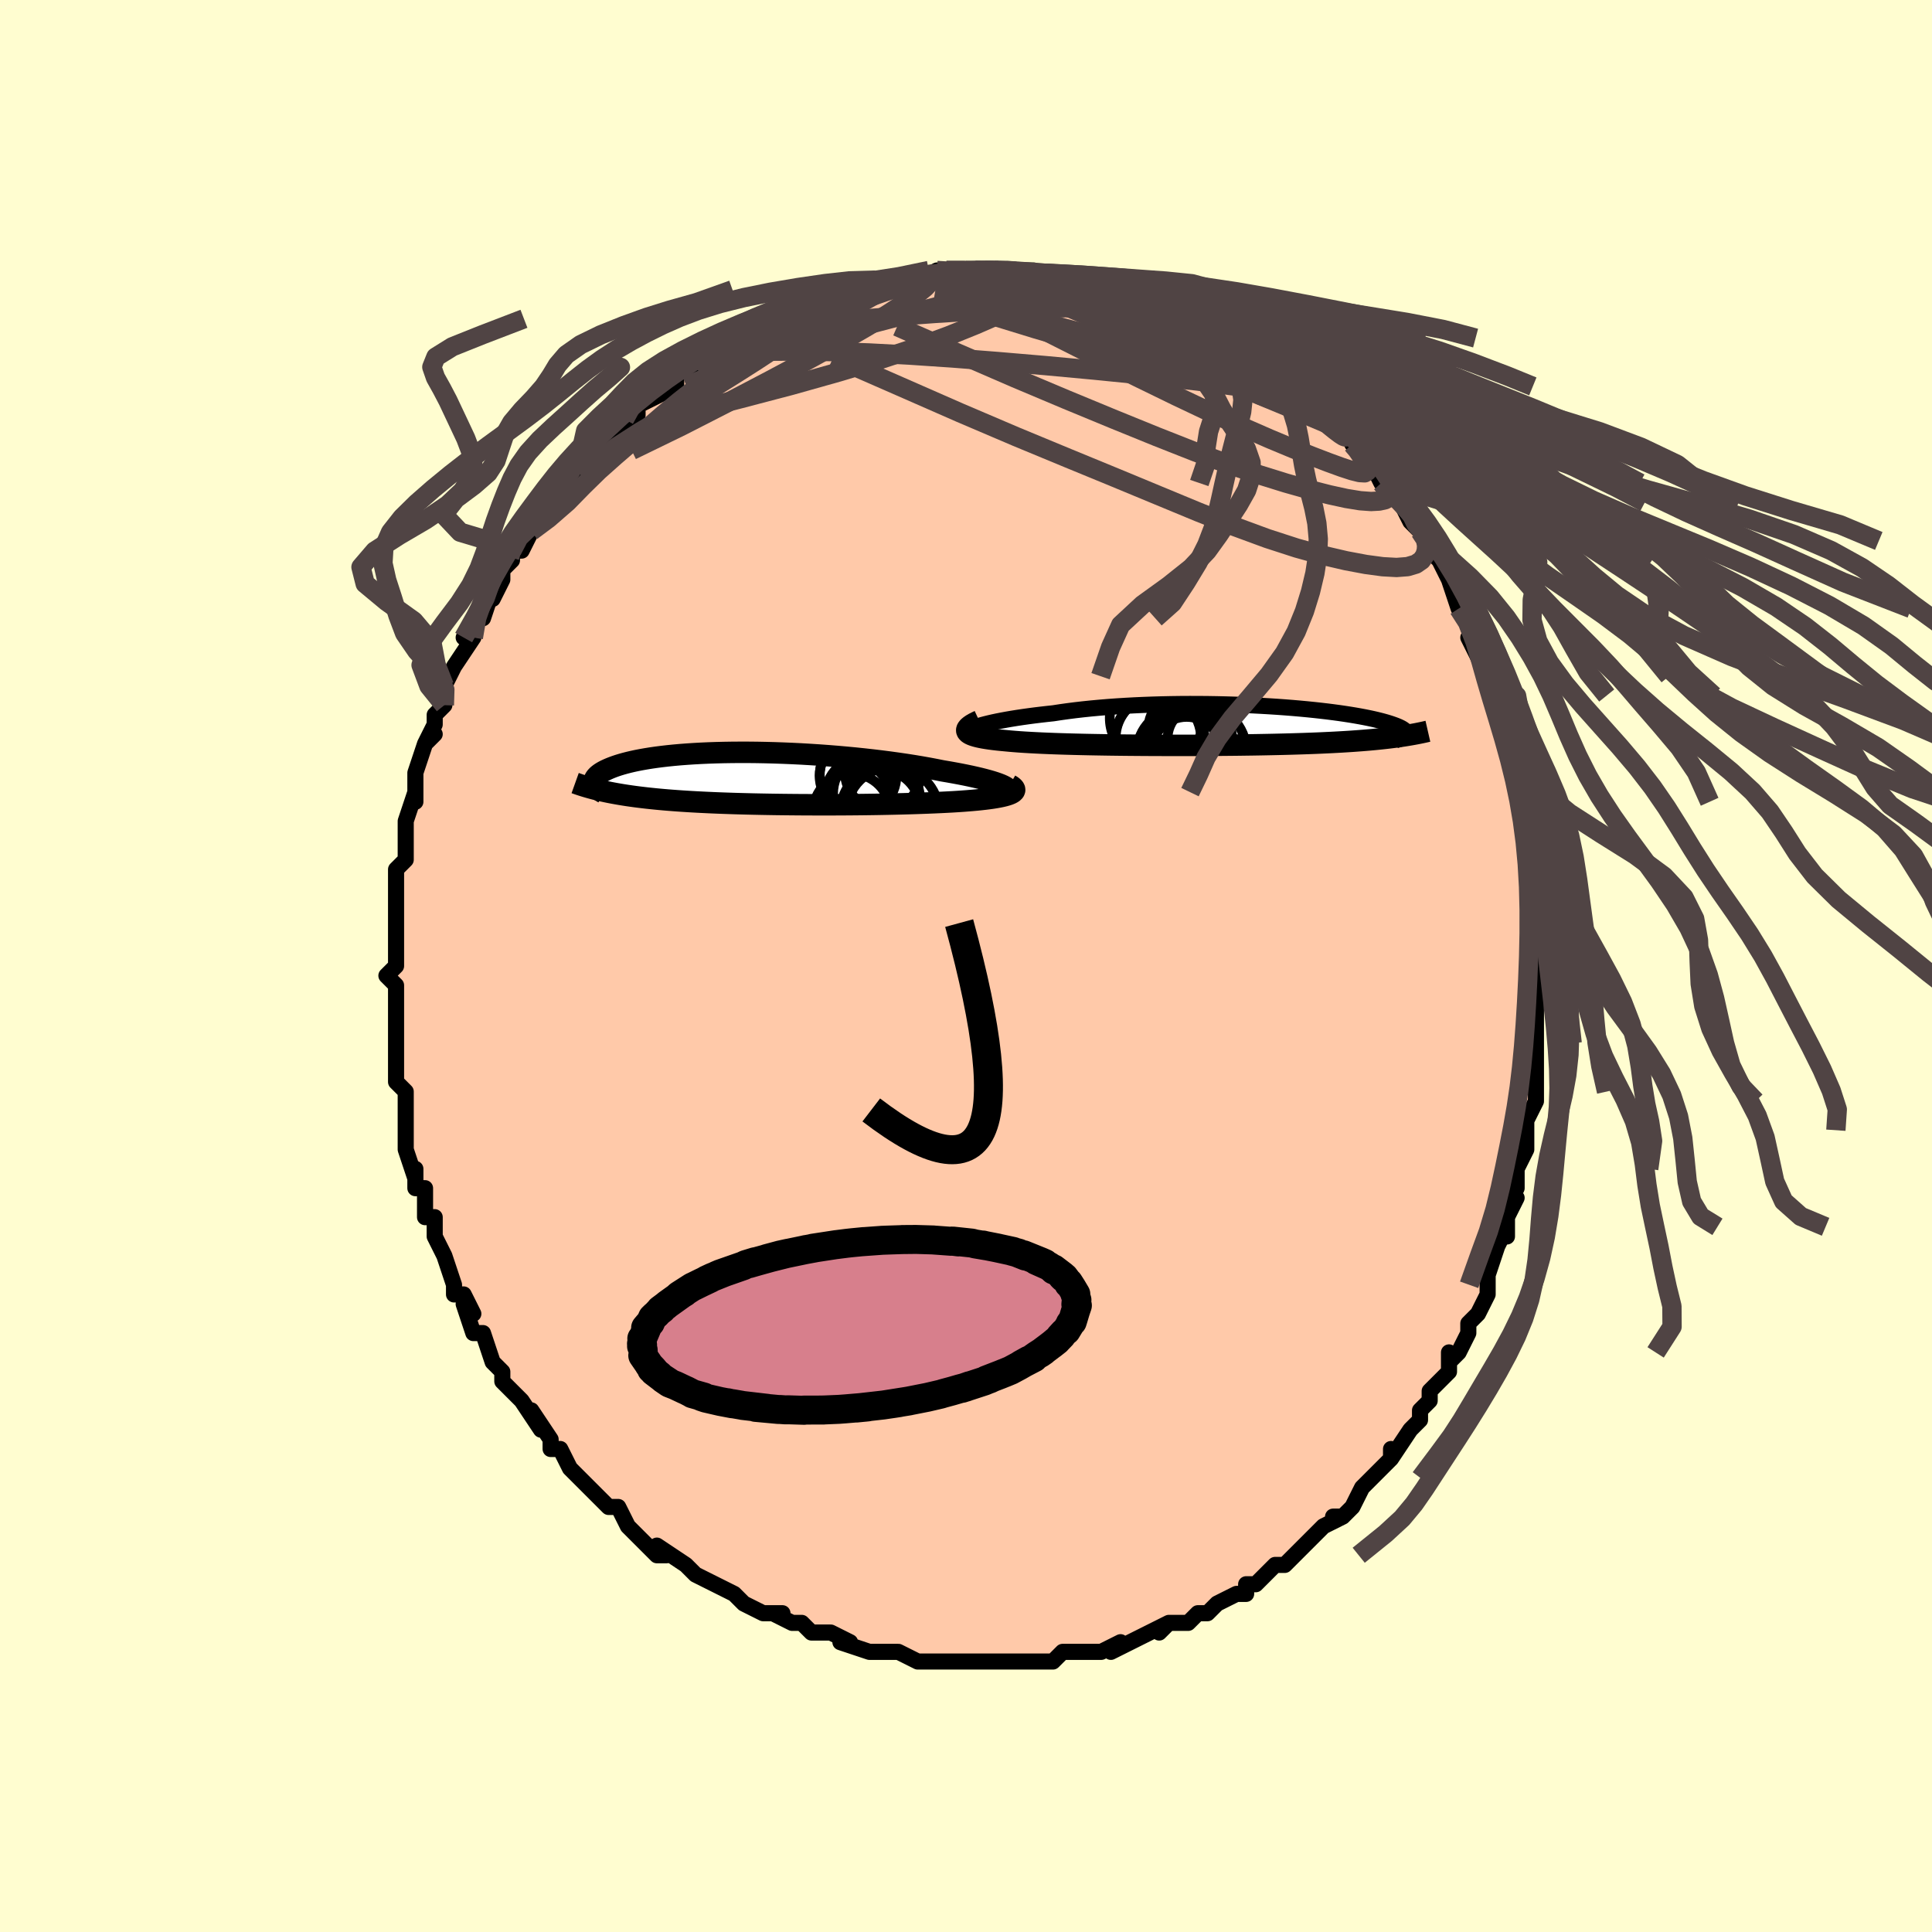 <svg viewBox="-100 -100 200 200" xmlns="http://www.w3.org/2000/svg" width="400" height="400" id="face-svg"><defs><clipPath id="leftEyeClipPath"><polyline points="25.32,0.853,25.124,0.749,24.888,0.643,24.613,0.535,24.301,0.426,23.953,0.315,23.57,0.204,23.155,0.092,22.708,-0.021,22.23,-0.133,21.724,-0.246,21.19,-0.357,20.631,-0.468,20.046,-0.577,19.439,-0.686,18.809,-0.792,18.123,-0.93,17.405,-1.066,16.655,-1.199,15.877,-1.329,15.072,-1.455,14.243,-1.576,13.392,-1.694,12.521,-1.806,11.633,-1.913,10.73,-2.014,9.815,-2.11,8.89,-2.198,7.958,-2.281,7.021,-2.356,6.081,-2.425,5.141,-2.486,4.203,-2.541,3.269,-2.587,2.341,-2.626,1.422,-2.658,0.514,-2.682,-0.382,-2.699,-1.263,-2.708,-2.129,-2.709,-2.977,-2.703,-3.805,-2.69,-4.613,-2.67,-5.399,-2.643,-6.162,-2.609,-6.901,-2.568,-7.614,-2.521,-8.302,-2.469,-8.963,-2.41,-9.597,-2.346,-10.203,-2.276,-10.782,-2.202,-11.332,-2.123,-11.854,-2.039,-12.348,-1.952,-12.814,-1.862,-13.252,-1.768,-13.664,-1.671,-14.048,-1.572,-14.407,-1.471,-14.74,-1.369,-15.049,-1.265,-15.335,-1.16,-15.599,-1.055,-15.841,-0.95,-16.064,-0.845,-16.267,-0.74,-16.449,-0.634,-16.612,-0.528,-16.755,-0.422,-16.879,-0.316,-16.984,-0.21,-17.071,-0.105,-17.14,-0,-17.192,0.104,-17.227,0.207,-17.246,0.31,-17.249,0.411,-17.237,0.511,-17.211,0.609,-16.295,1.303,-15.963,1.375,-15.623,1.444,-15.276,1.511,-14.92,1.576,-14.556,1.639,-14.184,1.7,-13.804,1.759,-13.416,1.815,-13.02,1.87,-12.617,1.922,-12.205,1.972,-11.786,2.021,-11.359,2.067,-10.924,2.111,-10.481,2.154,-10.027,2.195,-9.564,2.234,-9.09,2.271,-8.607,2.307,-8.113,2.341,-7.61,2.373,-7.097,2.404,-6.575,2.433,-6.043,2.46,-5.501,2.486,-4.95,2.511,-4.39,2.534,-3.821,2.555,-3.243,2.575,-2.657,2.594,-2.062,2.611,-1.458,2.627,-0.847,2.642,-0.227,2.655,0.399,2.667,1.033,2.678,1.675,2.688,2.322,2.696,2.977,2.703,3.637,2.709,4.303,2.714,4.974,2.717,5.65,2.72,6.33,2.721,7.015,2.72,7.703,2.719,8.393,2.716,9.087,2.712,9.782,2.706,10.479,2.699,11.176,2.69,11.873,2.68,12.569,2.668,13.264,2.654,13.957,2.639,14.646,2.622,15.332,2.603,16.012,2.582,16.686,2.559,17.354,2.534,18.013,2.507,18.663,2.478,19.302,2.446,19.93,2.412,20.442,2.38,20.942,2.346,21.428,2.309,21.9,2.27,22.356,2.229,22.795,2.184,23.215,2.137,23.615,2.087,23.995,2.034,24.351,1.977,24.684,1.917,24.99,1.854,25.269,1.787,25.519,1.716,25.738,1.642"></polyline></clipPath><clipPath id="rightEyeClipPath"><polyline points="-25.017,0.016,-24.699,-0.078,-24.347,-0.172,-23.965,-0.267,-23.551,-0.362,-23.108,-0.456,-22.636,-0.549,-22.137,-0.641,-21.612,-0.731,-21.061,-0.82,-20.487,-0.906,-19.889,-0.99,-19.27,-1.072,-18.63,-1.15,-17.97,-1.226,-17.292,-1.299,-16.563,-1.411,-15.804,-1.517,-15.017,-1.618,-14.204,-1.711,-13.366,-1.798,-12.506,-1.877,-11.626,-1.95,-10.728,-2.015,-9.815,-2.072,-8.889,-2.122,-7.952,-2.164,-7.006,-2.199,-6.054,-2.226,-5.099,-2.246,-4.142,-2.259,-3.186,-2.264,-2.232,-2.262,-1.285,-2.254,-0.344,-2.239,0.587,-2.217,1.507,-2.19,2.413,-2.157,3.304,-2.118,4.179,-2.073,5.035,-2.024,5.871,-1.97,6.686,-1.911,7.478,-1.849,8.247,-1.782,8.991,-1.712,9.709,-1.639,10.4,-1.563,11.065,-1.485,11.701,-1.404,12.31,-1.322,12.89,-1.237,13.441,-1.152,13.964,-1.065,14.458,-0.978,14.924,-0.89,15.362,-0.802,15.772,-0.714,16.155,-0.626,16.511,-0.538,16.842,-0.451,17.148,-0.365,17.431,-0.28,17.691,-0.196,17.929,-0.113,18.148,-0.032,18.346,0.048,18.524,0.127,18.681,0.205,18.818,0.282,18.936,0.357,19.035,0.432,19.116,0.504,19.178,0.576,19.223,0.645,19.251,0.714,19.262,0.78,19.257,0.845,19.237,0.909,19.202,0.971,18.272,1.145,17.898,1.194,17.513,1.242,17.118,1.289,16.712,1.333,16.296,1.376,15.868,1.418,15.43,1.458,14.98,1.496,14.519,1.533,14.047,1.568,13.563,1.602,13.068,1.634,12.562,1.665,12.044,1.694,11.513,1.722,10.97,1.748,10.412,1.774,9.841,1.798,9.255,1.82,8.656,1.841,8.042,1.861,7.415,1.88,6.773,1.898,6.118,1.914,5.449,1.929,4.767,1.943,4.072,1.956,3.365,1.968,2.646,1.978,1.916,1.988,1.175,1.996,0.424,2.003,-0.335,2.01,-1.103,2.015,-1.879,2.019,-2.661,2.022,-3.448,2.023,-4.24,2.024,-5.035,2.024,-5.832,2.022,-6.63,2.02,-7.429,2.016,-8.226,2.011,-9.02,2.005,-9.81,1.998,-10.595,1.989,-11.373,1.979,-12.143,1.967,-12.903,1.954,-13.653,1.94,-14.391,1.924,-15.114,1.906,-15.823,1.887,-16.515,1.866,-17.19,1.843,-17.845,1.818,-18.48,1.791,-19.094,1.761,-19.684,1.73,-20.25,1.697,-20.791,1.661,-21.306,1.622,-21.794,1.581,-22.254,1.538,-22.686,1.497,-23.097,1.455,-23.488,1.409,-23.857,1.361,-24.203,1.31,-24.526,1.256,-24.823,1.199,-25.096,1.139,-25.342,1.075,-25.561,1.007,-25.752,0.936,-25.914,0.862,-26.046,0.783,-26.148,0.7,-26.217,0.613"></polyline></clipPath><filter id="fuzzy"><feTurbulence id="turbulence" baseFrequency="0.05" numOctaves="3" type="noise" result="noise"></feTurbulence><feDisplacementMap in="SourceGraphic" in2="noise" scale="2"></feDisplacementMap></filter><linearGradient id="rainbowGradient" x1="0%" y1="0%" x2="100%" y2="0%"><stop offset="0%" style="stop-color: rgb(44, 34, 43);  stop-opacity: 1"></stop><stop offset="50%" style="stop-color: rgb(44, 34, 43);  stop-opacity: 1"></stop><stop offset="100%" style="stop-color: rgb(64, 224, 208);  stop-opacity: 1"></stop></linearGradient></defs><title>That&#39;s an ugly face</title><desc>CREATED BY XUAN TANG, MORE INFO AT TXSTC55.GITHUB.IO</desc><rect x="-100" y="-100" width="100%" height="100%" opacity="1" fill="rgb(255, 253, 208)"></rect><polyline id="faceContour" points="59,1,59,1,59,3,59,3,59,5,59,6,59,8,59,7,59,10,59,11,59,13,59,14,59,14,59,14,58,16,58,17,58,17,58,19,57,21,57,23,57,23,56,25,57,24,56,26,56,28,56,27,55,29,54,32,54,33,54,34,54,34,54,34,53,36,52,37,52,38,51,40,51,40,50,41,50,40,50,42,48,44,48,45,47,46,47,46,47,47,46,48,46,48,44,51,44,50,44,51,42,53,43,52,41,54,41,54,40,56,39,57,38,57,39,57,37,58,36,59,34,61,34,61,33,62,33,62,32,62,32,62,30,64,29,64,29,65,28,65,28,65,28,65,26,66,25,67,24,67,24,67,23,68,21,68,20,69,21,68,19,69,19,69,17,70,15,71,16,70,14,71,14,71,12,71,10,71,10,71,9,72,9,72,6,72,8,72,4,72,3,72,5,72,3,72,2,72,1,72,-1,72,-2,72,-2,72,-3,72,-4,72,-5,72,-7,71,-7,71,-9,71,-9,71,-8,71,-9,71,-10,71,-13,70,-12,70,-14,69,-14,69,-16,69,-17,68,-18,68,-20,67,-19,67,-21,67,-21,67,-23,66,-24,65,-23,66,-24,65,-26,64,-26,64,-28,63,-29,62,-29,62,-29,62,-32,60,-31,61,-32,61,-34,59,-34,59,-35,58,-35,58,-36,56,-37,56,-39,54,-39,54,-40,53,-39,54,-41,52,-41,52,-42,50,-43,50,-43,49,-43,49,-45,46,-44,48,-46,45,-46,45,-47,44,-48,43,-48,42,-49,41,-49,41,-50,38,-50,38,-51,38,-52,35,-51,36,-52,34,-53,34,-53,33,-54,30,-54,30,-55,28,-55,28,-55,28,-55,26,-56,26,-56,25,-56,23,-57,23,-57,21,-57,22,-58,19,-58,18,-58,18,-58,18,-58,15,-58,13,-58,13,-59,12,-59,11,-59,10,-59,9,-59,7,-59,6,-59,5,-59,5,-59,2,-60,1,-60,1,-59,0,-59,-1,-59,-2,-59,-2,-59,-4,-59,-6,-59,-6,-59,-8,-59,-9,-59,-10,-59,-10,-58,-11,-58,-13,-58,-14,-58,-15,-57,-18,-57,-17,-57,-18,-57,-19,-57,-20,-56,-23,-55,-24,-56,-23,-55,-25,-55,-26,-54,-27,-54,-27,-54,-28,-54,-29,-53,-31,-53,-31,-51,-34,-52,-34,-51,-34,-51,-36,-50,-36,-49,-39,-49,-38,-48,-40,-48,-41,-47,-42,-47,-43,-46,-43,-45,-45,-45,-45,-45,-45,-43,-47,-44,-46,-42,-49,-42,-48,-41,-51,-40,-51,-40,-51,-41,-51,-39,-52,-39,-53,-38,-53,-36,-55,-35,-57,-35,-56,-34,-57,-34,-58,-34,-58,-32,-59,-32,-59,-30,-60,-30,-61,-29,-62,-27,-63,-27,-63,-28,-62,-25,-64,-26,-64,-24,-65,-23,-65,-23,-65,-21,-67,-21,-66,-20,-67,-19,-67,-17,-68,-17,-68,-16,-68,-15,-69,-13,-70,-14,-69,-13,-70,-12,-70,-11,-70,-10,-70,-9,-71,-7,-71,-8,-71,-7,-71,-6,-71,-5,-71,-3,-72,-3,-72,-2,-72,0,-72,1,-72,0,-72,2,-72,3,-72,5,-72,5,-72,6,-72,6,-72,7,-72,9,-71,8,-71,11,-71,11,-71,12,-71,13,-71,14,-71,13,-71,14,-70,15,-70,16,-70,18,-70,19,-69,21,-68,21,-68,21,-68,23,-67,23,-67,23,-67,25,-66,26,-66,26,-66,27,-65,28,-64,28,-65,30,-63,31,-62,32,-61,32,-61,33,-61,33,-60,35,-59,36,-58,36,-59,37,-57,37,-57,38,-56,39,-56,40,-54,40,-54,40,-54,42,-52,43,-50,43,-50,43,-50,44,-49,45,-48,46,-47,45,-48,46,-46,47,-45,48,-44,48,-43,48,-43,49,-42,50,-40,50,-40,51,-37,51,-38,52,-36,52,-35,53,-34,52,-34,54,-30,54,-30,54,-29,55,-28,54,-29,55,-27,55,-26,56,-22,57,-22,56,-22,57,-21,57,-20,58,-17,57,-18,58,-17,58,-15,58,-16,58,-13,59,-12,58,-12,59,-10,59,-7,59,-7,59,-7,59,-5,59,-3,59,-2,59,-3,59,1,59,1" fill="#ffc9a9" stroke="black" stroke-width="1.667" stroke-linejoin="round" filter="url(#fuzzy)"></polyline><g transform="translate(26.335 -24.863)"><polyline id="rightCountour" points="-25.017,0.016,-24.699,-0.078,-24.347,-0.172,-23.965,-0.267,-23.551,-0.362,-23.108,-0.456,-22.636,-0.549,-22.137,-0.641,-21.612,-0.731,-21.061,-0.82,-20.487,-0.906,-19.889,-0.99,-19.27,-1.072,-18.63,-1.15,-17.97,-1.226,-17.292,-1.299,-16.563,-1.411,-15.804,-1.517,-15.017,-1.618,-14.204,-1.711,-13.366,-1.798,-12.506,-1.877,-11.626,-1.95,-10.728,-2.015,-9.815,-2.072,-8.889,-2.122,-7.952,-2.164,-7.006,-2.199,-6.054,-2.226,-5.099,-2.246,-4.142,-2.259,-3.186,-2.264,-2.232,-2.262,-1.285,-2.254,-0.344,-2.239,0.587,-2.217,1.507,-2.19,2.413,-2.157,3.304,-2.118,4.179,-2.073,5.035,-2.024,5.871,-1.97,6.686,-1.911,7.478,-1.849,8.247,-1.782,8.991,-1.712,9.709,-1.639,10.4,-1.563,11.065,-1.485,11.701,-1.404,12.31,-1.322,12.89,-1.237,13.441,-1.152,13.964,-1.065,14.458,-0.978,14.924,-0.89,15.362,-0.802,15.772,-0.714,16.155,-0.626,16.511,-0.538,16.842,-0.451,17.148,-0.365,17.431,-0.28,17.691,-0.196,17.929,-0.113,18.148,-0.032,18.346,0.048,18.524,0.127,18.681,0.205,18.818,0.282,18.936,0.357,19.035,0.432,19.116,0.504,19.178,0.576,19.223,0.645,19.251,0.714,19.262,0.78,19.257,0.845,19.237,0.909,19.202,0.971,18.272,1.145,17.898,1.194,17.513,1.242,17.118,1.289,16.712,1.333,16.296,1.376,15.868,1.418,15.43,1.458,14.98,1.496,14.519,1.533,14.047,1.568,13.563,1.602,13.068,1.634,12.562,1.665,12.044,1.694,11.513,1.722,10.97,1.748,10.412,1.774,9.841,1.798,9.255,1.82,8.656,1.841,8.042,1.861,7.415,1.88,6.773,1.898,6.118,1.914,5.449,1.929,4.767,1.943,4.072,1.956,3.365,1.968,2.646,1.978,1.916,1.988,1.175,1.996,0.424,2.003,-0.335,2.01,-1.103,2.015,-1.879,2.019,-2.661,2.022,-3.448,2.023,-4.24,2.024,-5.035,2.024,-5.832,2.022,-6.63,2.02,-7.429,2.016,-8.226,2.011,-9.02,2.005,-9.81,1.998,-10.595,1.989,-11.373,1.979,-12.143,1.967,-12.903,1.954,-13.653,1.94,-14.391,1.924,-15.114,1.906,-15.823,1.887,-16.515,1.866,-17.19,1.843,-17.845,1.818,-18.48,1.791,-19.094,1.761,-19.684,1.73,-20.25,1.697,-20.791,1.661,-21.306,1.622,-21.794,1.581,-22.254,1.538,-22.686,1.497,-23.097,1.455,-23.488,1.409,-23.857,1.361,-24.203,1.31,-24.526,1.256,-24.823,1.199,-25.096,1.139,-25.342,1.075,-25.561,1.007,-25.752,0.936,-25.914,0.862,-26.046,0.783,-26.148,0.7,-26.217,0.613" fill="white" stroke="white" stroke-width="0" stroke-linejoin="round" filter="url(#fuzzy)"></polyline></g><g transform="translate(-21.267 -19.411)"><polyline id="leftCountour" points="25.32,0.853,25.124,0.749,24.888,0.643,24.613,0.535,24.301,0.426,23.953,0.315,23.57,0.204,23.155,0.092,22.708,-0.021,22.23,-0.133,21.724,-0.246,21.19,-0.357,20.631,-0.468,20.046,-0.577,19.439,-0.686,18.809,-0.792,18.123,-0.93,17.405,-1.066,16.655,-1.199,15.877,-1.329,15.072,-1.455,14.243,-1.576,13.392,-1.694,12.521,-1.806,11.633,-1.913,10.73,-2.014,9.815,-2.11,8.89,-2.198,7.958,-2.281,7.021,-2.356,6.081,-2.425,5.141,-2.486,4.203,-2.541,3.269,-2.587,2.341,-2.626,1.422,-2.658,0.514,-2.682,-0.382,-2.699,-1.263,-2.708,-2.129,-2.709,-2.977,-2.703,-3.805,-2.69,-4.613,-2.67,-5.399,-2.643,-6.162,-2.609,-6.901,-2.568,-7.614,-2.521,-8.302,-2.469,-8.963,-2.41,-9.597,-2.346,-10.203,-2.276,-10.782,-2.202,-11.332,-2.123,-11.854,-2.039,-12.348,-1.952,-12.814,-1.862,-13.252,-1.768,-13.664,-1.671,-14.048,-1.572,-14.407,-1.471,-14.74,-1.369,-15.049,-1.265,-15.335,-1.16,-15.599,-1.055,-15.841,-0.95,-16.064,-0.845,-16.267,-0.74,-16.449,-0.634,-16.612,-0.528,-16.755,-0.422,-16.879,-0.316,-16.984,-0.21,-17.071,-0.105,-17.14,-0,-17.192,0.104,-17.227,0.207,-17.246,0.31,-17.249,0.411,-17.237,0.511,-17.211,0.609,-16.295,1.303,-15.963,1.375,-15.623,1.444,-15.276,1.511,-14.92,1.576,-14.556,1.639,-14.184,1.7,-13.804,1.759,-13.416,1.815,-13.02,1.87,-12.617,1.922,-12.205,1.972,-11.786,2.021,-11.359,2.067,-10.924,2.111,-10.481,2.154,-10.027,2.195,-9.564,2.234,-9.09,2.271,-8.607,2.307,-8.113,2.341,-7.61,2.373,-7.097,2.404,-6.575,2.433,-6.043,2.46,-5.501,2.486,-4.95,2.511,-4.39,2.534,-3.821,2.555,-3.243,2.575,-2.657,2.594,-2.062,2.611,-1.458,2.627,-0.847,2.642,-0.227,2.655,0.399,2.667,1.033,2.678,1.675,2.688,2.322,2.696,2.977,2.703,3.637,2.709,4.303,2.714,4.974,2.717,5.65,2.72,6.33,2.721,7.015,2.72,7.703,2.719,8.393,2.716,9.087,2.712,9.782,2.706,10.479,2.699,11.176,2.69,11.873,2.68,12.569,2.668,13.264,2.654,13.957,2.639,14.646,2.622,15.332,2.603,16.012,2.582,16.686,2.559,17.354,2.534,18.013,2.507,18.663,2.478,19.302,2.446,19.93,2.412,20.442,2.38,20.942,2.346,21.428,2.309,21.9,2.27,22.356,2.229,22.795,2.184,23.215,2.137,23.615,2.087,23.995,2.034,24.351,1.977,24.684,1.917,24.99,1.854,25.269,1.787,25.519,1.716,25.738,1.642" fill="white" stroke="white" stroke-width="0" stroke-linejoin="round" filter="url(#fuzzy)"></polyline></g><g transform="translate(26.335 -24.863)"><polyline id="rightUpper" points="-26.173,0.815,-26.237,0.755,-26.259,0.689,-26.24,0.617,-26.18,0.541,-26.08,0.461,-25.941,0.377,-25.764,0.29,-25.551,0.2,-25.301,0.109,-25.017,0.016,-24.699,-0.078,-24.347,-0.172,-23.965,-0.267,-23.551,-0.362,-23.108,-0.456,-22.636,-0.549,-22.137,-0.641,-21.612,-0.731,-21.061,-0.82,-20.487,-0.906,-19.889,-0.99,-19.27,-1.072,-18.63,-1.15,-17.97,-1.226,-17.292,-1.299,-16.563,-1.411,-15.804,-1.517,-15.017,-1.618,-14.204,-1.711,-13.366,-1.798,-12.506,-1.877,-11.626,-1.95,-10.728,-2.015,-9.815,-2.072,-8.889,-2.122,-7.952,-2.164,-7.006,-2.199,-6.054,-2.226,-5.099,-2.246,-4.142,-2.259,-3.186,-2.264,-2.232,-2.262,-1.285,-2.254,-0.344,-2.239,0.587,-2.217,1.507,-2.19,2.413,-2.157,3.304,-2.118,4.179,-2.073,5.035,-2.024,5.871,-1.97,6.686,-1.911,7.478,-1.849,8.247,-1.782,8.991,-1.712,9.709,-1.639,10.4,-1.563,11.065,-1.485,11.701,-1.404,12.31,-1.322,12.89,-1.237,13.441,-1.152,13.964,-1.065,14.458,-0.978,14.924,-0.89,15.362,-0.802,15.772,-0.714,16.155,-0.626,16.511,-0.538,16.842,-0.451,17.148,-0.365,17.431,-0.28,17.691,-0.196,17.929,-0.113,18.148,-0.032,18.346,0.048,18.524,0.127,18.681,0.205,18.818,0.282,18.936,0.357,19.035,0.432,19.116,0.504,19.178,0.576,19.223,0.645,19.251,0.714,19.262,0.78,19.257,0.845,19.237,0.909,19.202,0.971,19.153,1.031,19.09,1.089,19.013,1.146,18.923,1.201,18.821,1.255,18.707,1.306,18.581,1.357,18.444,1.405,18.296,1.452,18.138,1.497" fill="none" stroke="black" stroke-width="1.667" stroke-linejoin="round" filter="url(#fuzzy)"></polyline><polyline id="rightLower" points="-24.967,-0.527,-25.265,-0.388,-25.522,-0.256,-25.739,-0.129,-25.917,-0.007,-26.057,0.108,-26.16,0.219,-26.227,0.325,-26.258,0.426,-26.254,0.522,-26.217,0.613,-26.148,0.7,-26.046,0.783,-25.914,0.862,-25.752,0.936,-25.561,1.007,-25.342,1.075,-25.096,1.139,-24.823,1.199,-24.526,1.256,-24.203,1.31,-23.857,1.361,-23.488,1.409,-23.097,1.455,-22.686,1.497,-22.254,1.538,-21.794,1.581,-21.306,1.622,-20.791,1.661,-20.25,1.697,-19.684,1.73,-19.094,1.761,-18.48,1.791,-17.845,1.818,-17.19,1.843,-16.515,1.866,-15.823,1.887,-15.114,1.906,-14.391,1.924,-13.653,1.94,-12.903,1.954,-12.143,1.967,-11.373,1.979,-10.595,1.989,-9.81,1.998,-9.02,2.005,-8.226,2.011,-7.429,2.016,-6.63,2.02,-5.832,2.022,-5.035,2.024,-4.24,2.024,-3.448,2.023,-2.661,2.022,-1.879,2.019,-1.103,2.015,-0.335,2.01,0.424,2.003,1.175,1.996,1.916,1.988,2.646,1.978,3.365,1.968,4.072,1.956,4.767,1.943,5.449,1.929,6.118,1.914,6.773,1.898,7.415,1.88,8.042,1.861,8.656,1.841,9.255,1.82,9.841,1.798,10.412,1.774,10.97,1.748,11.513,1.722,12.044,1.694,12.562,1.665,13.068,1.634,13.563,1.602,14.047,1.568,14.519,1.533,14.98,1.496,15.43,1.458,15.868,1.418,16.296,1.376,16.712,1.333,17.118,1.289,17.513,1.242,17.898,1.194,18.272,1.145,18.635,1.093,18.989,1.041,19.333,0.986,19.667,0.93,19.992,0.873,20.307,0.814,20.613,0.753,20.911,0.691,21.2,0.627,21.48,0.563" fill="none" stroke="black" stroke-width="2.222" stroke-linejoin="round" filter="url(#fuzzy)"></polyline><!--[--><circle r="4.418" cx="-6.425" cy="1.28" stroke="black" fill="none" stroke-width="1" filter="url(#fuzzy)" clip-path="url(#rightEyeClipPath)"></circle><circle r="3.109" cx="-4.74" cy="1.309" stroke="black" fill="none" stroke-width="1" filter="url(#fuzzy)" clip-path="url(#rightEyeClipPath)"></circle><circle r="3.79" cx="-3.678" cy="0.352" stroke="black" fill="none" stroke-width="1" filter="url(#fuzzy)" clip-path="url(#rightEyeClipPath)"></circle><circle r="4.389" cx="-4.24" cy="2.683" stroke="black" fill="none" stroke-width="1" filter="url(#fuzzy)" clip-path="url(#rightEyeClipPath)"></circle><circle r="4.607" cx="-3.605" cy="2.925" stroke="black" fill="none" stroke-width="1" filter="url(#fuzzy)" clip-path="url(#rightEyeClipPath)"></circle><circle r="3.651" cx="-3.496" cy="2.73" stroke="black" fill="none" stroke-width="1" filter="url(#fuzzy)" clip-path="url(#rightEyeClipPath)"></circle><circle r="4.63" cx="-6.3" cy="1.444" stroke="black" fill="none" stroke-width="1" filter="url(#fuzzy)" clip-path="url(#rightEyeClipPath)"></circle><circle r="4.861" cx="-6.592" cy="-0.816" stroke="black" fill="none" stroke-width="1" filter="url(#fuzzy)" clip-path="url(#rightEyeClipPath)"></circle><circle r="4.852" cx="-2.15" cy="2.664" stroke="black" fill="none" stroke-width="1" filter="url(#fuzzy)" clip-path="url(#rightEyeClipPath)"></circle><circle r="3.344" cx="-2.125" cy="1.332" stroke="black" fill="none" stroke-width="1" filter="url(#fuzzy)" clip-path="url(#rightEyeClipPath)"></circle><!--]--></g><g transform="translate(-21.267 -19.411)"><polyline id="leftUpper" points="24.766,1.678,25.048,1.619,25.276,1.554,25.451,1.483,25.576,1.406,25.65,1.324,25.675,1.237,25.654,1.147,25.587,1.052,25.475,0.954,25.32,0.853,25.124,0.749,24.888,0.643,24.613,0.535,24.301,0.426,23.953,0.315,23.57,0.204,23.155,0.092,22.708,-0.021,22.23,-0.133,21.724,-0.246,21.19,-0.357,20.631,-0.468,20.046,-0.577,19.439,-0.686,18.809,-0.792,18.123,-0.93,17.405,-1.066,16.655,-1.199,15.877,-1.329,15.072,-1.455,14.243,-1.576,13.392,-1.694,12.521,-1.806,11.633,-1.913,10.73,-2.014,9.815,-2.11,8.89,-2.198,7.958,-2.281,7.021,-2.356,6.081,-2.425,5.141,-2.486,4.203,-2.541,3.269,-2.587,2.341,-2.626,1.422,-2.658,0.514,-2.682,-0.382,-2.699,-1.263,-2.708,-2.129,-2.709,-2.977,-2.703,-3.805,-2.69,-4.613,-2.67,-5.399,-2.643,-6.162,-2.609,-6.901,-2.568,-7.614,-2.521,-8.302,-2.469,-8.963,-2.41,-9.597,-2.346,-10.203,-2.276,-10.782,-2.202,-11.332,-2.123,-11.854,-2.039,-12.348,-1.952,-12.814,-1.862,-13.252,-1.768,-13.664,-1.671,-14.048,-1.572,-14.407,-1.471,-14.74,-1.369,-15.049,-1.265,-15.335,-1.16,-15.599,-1.055,-15.841,-0.95,-16.064,-0.845,-16.267,-0.74,-16.449,-0.634,-16.612,-0.528,-16.755,-0.422,-16.879,-0.316,-16.984,-0.21,-17.071,-0.105,-17.14,-0,-17.192,0.104,-17.227,0.207,-17.246,0.31,-17.249,0.411,-17.237,0.511,-17.211,0.609,-17.17,0.706,-17.115,0.802,-17.047,0.896,-16.967,0.988,-16.874,1.079,-16.769,1.168,-16.653,1.255,-16.526,1.34,-16.389,1.423,-16.241,1.505" fill="none" stroke="black" stroke-width="2.222" stroke-linejoin="round" filter="url(#fuzzy)"></polyline><polyline id="leftLower" points="25.789,0.649,25.992,0.771,26.142,0.887,26.242,0.998,26.295,1.104,26.303,1.205,26.267,1.301,26.191,1.393,26.076,1.48,25.924,1.563,25.738,1.642,25.519,1.716,25.269,1.787,24.99,1.854,24.684,1.917,24.351,1.977,23.995,2.034,23.615,2.087,23.215,2.137,22.795,2.184,22.356,2.229,21.9,2.27,21.428,2.309,20.942,2.346,20.442,2.38,19.93,2.412,19.302,2.446,18.663,2.478,18.013,2.507,17.354,2.534,16.686,2.559,16.012,2.582,15.332,2.603,14.646,2.622,13.957,2.639,13.264,2.654,12.569,2.668,11.873,2.68,11.176,2.69,10.479,2.699,9.782,2.706,9.087,2.712,8.393,2.716,7.703,2.719,7.015,2.72,6.33,2.721,5.65,2.72,4.974,2.717,4.303,2.714,3.637,2.709,2.977,2.703,2.322,2.696,1.675,2.688,1.033,2.678,0.399,2.667,-0.227,2.655,-0.847,2.642,-1.458,2.627,-2.062,2.611,-2.657,2.594,-3.243,2.575,-3.821,2.555,-4.39,2.534,-4.95,2.511,-5.501,2.486,-6.043,2.46,-6.575,2.433,-7.097,2.404,-7.61,2.373,-8.113,2.341,-8.607,2.307,-9.09,2.271,-9.564,2.234,-10.027,2.195,-10.481,2.154,-10.924,2.111,-11.359,2.067,-11.786,2.021,-12.205,1.972,-12.617,1.922,-13.02,1.87,-13.416,1.815,-13.804,1.759,-14.184,1.7,-14.556,1.639,-14.92,1.576,-15.276,1.511,-15.623,1.444,-15.963,1.375,-16.295,1.303,-16.619,1.23,-16.936,1.154,-17.244,1.076,-17.545,0.996,-17.838,0.914,-18.123,0.83,-18.401,0.744,-18.672,0.656,-18.935,0.566,-19.192,0.474" fill="none" stroke="black" stroke-width="2.222" stroke-linejoin="round" filter="url(#fuzzy)"></polyline><!--[--><circle r="4.311" cx="11.821" cy="1.582" stroke="black" fill="none" stroke-width="1" filter="url(#fuzzy)" clip-path="url(#leftEyeClipPath)"></circle><circle r="3.76" cx="9.893" cy="-0.384" stroke="black" fill="none" stroke-width="1" filter="url(#fuzzy)" clip-path="url(#leftEyeClipPath)"></circle><circle r="3.526" cx="12.65" cy="1.365" stroke="black" fill="none" stroke-width="1" filter="url(#fuzzy)" clip-path="url(#leftEyeClipPath)"></circle><circle r="3.978" cx="10.087" cy="-0.27" stroke="black" fill="none" stroke-width="1" filter="url(#fuzzy)" clip-path="url(#leftEyeClipPath)"></circle><circle r="4.797" cx="13.677" cy="3.587" stroke="black" fill="none" stroke-width="1" filter="url(#fuzzy)" clip-path="url(#leftEyeClipPath)"></circle><circle r="4.097" cx="12.427" cy="3.189" stroke="black" fill="none" stroke-width="1" filter="url(#fuzzy)" clip-path="url(#leftEyeClipPath)"></circle><circle r="3.991" cx="9.424" cy="3.488" stroke="black" fill="none" stroke-width="1" filter="url(#fuzzy)" clip-path="url(#leftEyeClipPath)"></circle><circle r="4.997" cx="11.542" cy="2.344" stroke="black" fill="none" stroke-width="1" filter="url(#fuzzy)" clip-path="url(#leftEyeClipPath)"></circle><circle r="3.1" cx="10.117" cy="1.513" stroke="black" fill="none" stroke-width="1" filter="url(#fuzzy)" clip-path="url(#leftEyeClipPath)"></circle><circle r="3.945" cx="12.669" cy="-0.684" stroke="black" fill="none" stroke-width="1" filter="url(#fuzzy)" clip-path="url(#leftEyeClipPath)"></circle><!--]--></g><g id="hairs"><!--[--><polyline points="47,-45,47.558,-44.157,47.681,-43.55,47.652,-43.023,47.495,-42.497,47.152,-42,46.567,-41.598,45.711,-41.343,44.571,-41.255,43.136,-41.334,41.395,-41.568,39.337,-41.954,36.955,-42.508,34.241,-43.261,31.188,-44.251,27.788,-45.502,24.033,-47.001,19.909,-48.709,15.406,-50.576,10.51,-52.59,5.197,-54.791,-0.581,-57.256,-6.892,-60.024,-13.742,-63.021" fill="none" stroke="rgb(80, 68, 68)" stroke-width="2" stroke-linejoin="round" filter="url(#fuzzy)"></polyline><polyline points="-27,-63,-26.659,-62.818,-25.086,-63.18,-22.93,-63.49,-20.297,-63.639,-17.237,-63.661,-13.797,-63.598,-10.006,-63.461,-5.881,-63.241,-1.443,-62.943,3.266,-62.577,8.197,-62.156,13.31,-61.682,18.59,-61.154,24.038,-60.547,29.602,-59.781" fill="none" stroke="rgb(80, 68, 68)" stroke-width="2" stroke-linejoin="round" filter="url(#fuzzy)"></polyline><polyline points="16,-70,17.582,-69.699,18.744,-69.158,19.516,-68.685,19.933,-68.346,20.06,-68.114,19.941,-67.959,19.592,-67.867,19.005,-67.833,18.147,-67.854,16.964,-67.925,15.396,-68.037,13.402,-68.18,10.959,-68.355,8.054,-68.576,4.686,-68.881,0.897,-69.338,-3.16,-70.028" fill="none" stroke="rgb(80, 68, 68)" stroke-width="2" stroke-linejoin="round" filter="url(#fuzzy)"></polyline><polyline points="-21,-66,-19.904,-66.705,-18.538,-67.243,-17.089,-67.739,-15.637,-68.225,-14.188,-68.721,-12.762,-69.218,-11.415,-69.685,-10.199,-70.088,-9.137,-70.414,-8.234,-70.657,-7.523,-70.812,-7.076,-70.892,-6.971,-70.935,-7.25,-70.979" fill="none" stroke="rgb(80, 68, 68)" stroke-width="2" stroke-linejoin="round" filter="url(#fuzzy)"></polyline><polyline points="11,-71,11.399,-70.95,12.254,-70.796,13.231,-70.521,14.235,-70.109,15.318,-69.582,16.558,-68.976,17.987,-68.318,19.572,-67.618,21.23,-66.881,22.866,-66.122,24.4,-65.37,25.786,-64.657,27.01,-64.006,28.076,-63.432,28.98,-62.946,29.719,-62.558,30.296,-62.271,30.731,-62.061,31.038,-61.884,31.192,-61.759" fill="none" stroke="rgb(80, 68, 68)" stroke-width="2" stroke-linejoin="round" filter="url(#fuzzy)"></polyline><polyline points="43,-50,43.248,-49.719,43.643,-49.21,43.844,-48.771,43.744,-48.468,43.373,-48.262,42.768,-48.128,41.925,-48.083,40.809,-48.165,39.386,-48.395,37.635,-48.777,35.548,-49.307,33.12,-49.991,30.34,-50.855,27.197,-51.932,23.672,-53.245,19.734,-54.799,15.339,-56.586,10.453,-58.605,5.071,-60.872,-0.788,-63.41,-7.128,-66.194" fill="none" stroke="rgb(80, 68, 68)" stroke-width="2" stroke-linejoin="round" filter="url(#fuzzy)"></polyline><polyline points="33,-61,33.537,-60.089,34.379,-59.377,35.039,-58.881,35.452,-58.511,35.661,-58.211,35.702,-57.973,35.577,-57.808,35.27,-57.73,34.765,-57.752,34.055,-57.881,33.132,-58.127,31.972,-58.507,30.53,-59.053,28.753,-59.801,26.602,-60.781,24.066,-62.005,21.141,-63.488,17.815,-65.259,14.078,-67.331,10.015,-69.622" fill="none" stroke="rgb(80, 68, 68)" stroke-width="2" stroke-linejoin="round" filter="url(#fuzzy)"></polyline><polyline points="30,-63,30.844,-62.145,31.408,-61.585,31.781,-61.213,32.056,-60.894,32.248,-60.592,32.307,-60.333,32.168,-60.152,31.782,-60.061,31.129,-60.06,30.203,-60.144,29.001,-60.32,27.515,-60.594,25.728,-60.977,23.62,-61.475,21.168,-62.09,18.34,-62.826,15.101,-63.696,11.407,-64.727,7.232,-65.944,2.584,-67.372,-2.489,-69.047" fill="none" stroke="rgb(80, 68, 68)" stroke-width="2" stroke-linejoin="round" filter="url(#fuzzy)"></polyline><polyline points="40,-54,40.489,-53.42,41.172,-52.428,41.538,-51.652,41.547,-51.216,41.272,-51.05,40.752,-51.079,39.974,-51.271,38.911,-51.619,37.547,-52.115,35.869,-52.757,33.855,-53.561,31.465,-54.557,28.666,-55.781,25.447,-57.25,21.818,-58.97,17.771,-60.942,13.239,-63.189,8.148,-65.757,2.592,-68.699" fill="none" stroke="rgb(80, 68, 68)" stroke-width="2" stroke-linejoin="round" filter="url(#fuzzy)"></polyline><polyline points="-3,-72,-1.708,-71.925,-0.253,-71.713,1.181,-71.375,2.734,-70.922,4.502,-70.364,6.464,-69.709,8.545,-68.967,10.684,-68.14,12.862,-67.226,15.092,-66.221,17.386,-65.136,19.742,-63.995,22.139,-62.833,24.543,-61.688,26.911,-60.599,29.187,-59.601,31.325,-58.707,33.322,-57.879,35.259,-57.031,37.225,-56.201" fill="none" stroke="rgb(80, 68, 68)" stroke-width="2" stroke-linejoin="round" filter="url(#fuzzy)"></polyline><polyline points="28,-64,28.534,-64.066,29.408,-63.36,30.112,-62.629,30.532,-62.091,30.7,-61.738,30.673,-61.508,30.471,-61.358,30.067,-61.285,29.407,-61.302,28.443,-61.422,27.15,-61.652,25.528,-61.992,23.58,-62.449,21.291,-63.029,18.625,-63.742,15.543,-64.586,12.022,-65.544,8.047,-66.592,3.569,-67.754,-1.474,-69.167" fill="none" stroke="rgb(80, 68, 68)" stroke-width="2" stroke-linejoin="round" filter="url(#fuzzy)"></polyline><polyline points="8,-71,10.007,-70.975,11.236,-70.9,12.268,-70.773,13.218,-70.578,14.126,-70.304,15.052,-69.962,16.055,-69.583,17.156,-69.193,18.324,-68.805,19.491,-68.42,20.576,-68.047,21.506,-67.702,22.233,-67.408,22.738,-67.186,23.029,-67.044,23.129,-66.986,23.057,-67.014,22.822,-67.133,22.406,-67.348,21.773,-67.663,20.808,-68.121" fill="none" stroke="rgb(80, 68, 68)" stroke-width="2" stroke-linejoin="round" filter="url(#fuzzy)"></polyline><polyline points="-10,-70,-9.016,-70.594,-8.41,-70.756,-8.191,-70.698,-8.18,-70.521,-8.317,-70.273,-8.658,-69.959,-9.307,-69.538,-10.368,-68.937,-11.921,-68.083,-14.034,-66.94,-16.767,-65.518,-20.167,-63.864,-24.236,-62.023,-28.93,-60.024" fill="none" stroke="rgb(80, 68, 68)" stroke-width="2" stroke-linejoin="round" filter="url(#fuzzy)"></polyline><polyline points="-6,-71,-4.965,-71.207,-4.17,-71.42,-3.706,-71.42,-3.54,-71.2,-3.704,-70.796,-4.231,-70.23,-5.125,-69.506,-6.38,-68.615,-8.035,-67.529,-10.177,-66.216,-12.897,-64.643,-16.24,-62.796,-20.175,-60.69,-24.618,-58.362,-29.467,-55.881,-34.61,-53.379" fill="none" stroke="rgb(80, 68, 68)" stroke-width="2" stroke-linejoin="round" filter="url(#fuzzy)"></polyline><polyline points="23,-67,23.617,-66.697,24.7,-66.176,25.787,-65.58,26.84,-64.886,27.917,-64.085,29.053,-63.186,30.246,-62.21,31.461,-61.189,32.655,-60.169,33.788,-59.189,34.843,-58.275,35.815,-57.436,36.708,-56.676,37.509,-56.007,38.192,-55.457,38.721,-55.059,39.072,-54.831,39.251,-54.768,39.28,-54.852,39.158,-55.078,38.803,-55.479,38.088,-56.092" fill="none" stroke="rgb(80, 68, 68)" stroke-width="2" stroke-linejoin="round" filter="url(#fuzzy)"></polyline><polyline points="-13,-70,-12.026,-70.017,-11.019,-70.128,-10.017,-70.336,-9.096,-70.566,-8.301,-70.757,-7.619,-70.895,-7.016,-70.995,-6.473,-71.077,-6.004,-71.149,-5.644,-71.199,-5.435,-71.206,-5.414,-71.147,-5.617,-71.006,-6.075,-70.777,-6.815,-70.459,-7.85,-70.058,-9.199,-69.582,-10.903,-69.034,-13.014,-68.411,-15.535,-67.732,-18.314,-67.114" fill="none" stroke="rgb(80, 68, 68)" stroke-width="2" stroke-linejoin="round" filter="url(#fuzzy)"></polyline><polyline points="9,-71,9.036,-70.983,9.648,-70.929,10.051,-70.827,10.097,-70.656,9.76,-70.395,9.054,-70.024,8.02,-69.536,6.701,-68.928,5.112,-68.199,3.22,-67.343,0.956,-66.357,-1.77,-65.254,-5.027,-64.059,-8.842,-62.798,-13.194,-61.483,-18.049,-60.116,-23.413,-58.707,-29.349,-57.205" fill="none" stroke="rgb(80, 68, 68)" stroke-width="2" stroke-linejoin="round" filter="url(#fuzzy)"></polyline><polyline points="-24,-65,-23.037,-65.101,-21.686,-65.444,-19.913,-65.841,-17.784,-66.191,-15.329,-66.498,-12.584,-66.784,-9.612,-67.056,-6.479,-67.313,-3.239,-67.55,0.066,-67.762,3.405,-67.934,6.76,-68.057,10.133,-68.138,13.555,-68.193,17.125,-68.18" fill="none" stroke="rgb(80, 68, 68)" stroke-width="2" stroke-linejoin="round" filter="url(#fuzzy)"></polyline><polyline points="3,-72,4.263,-71.993,4.861,-71.962,5.199,-71.873,5.406,-71.694,5.496,-71.427,5.429,-71.106,5.144,-70.766,4.582,-70.424,3.69,-70.072,2.42,-69.684,0.735,-69.227,-1.386,-68.676,-3.943,-68.015,-6.914,-67.241,-10.274,-66.36,-14.01,-65.392,-18.104,-64.409,-22.457,-63.58" fill="none" stroke="rgb(80, 68, 68)" stroke-width="2" stroke-linejoin="round" filter="url(#fuzzy)"></polyline><polyline points="-8,-71,-6.902,-70.983,-5.467,-70.997,-3.759,-71.067,-1.88,-71.132,0.106,-71.123,2.159,-71.02,4.238,-70.838,6.302,-70.611,8.332,-70.368,10.325,-70.135,12.244,-69.939,13.966,-69.825,15.282,-69.848,16.009,-69.996" fill="none" stroke="rgb(80, 68, 68)" stroke-width="2" stroke-linejoin="round" filter="url(#fuzzy)"></polyline><polyline points="-10,-70,-8.876,-70.622,-7.85,-70.879,-6.927,-71.001,-5.927,-71.103,-4.799,-71.238,-3.616,-71.416,-2.498,-71.612,-1.545,-71.784,-0.81,-71.904,-0.328,-71.968,-0.158,-71.993,-0.386,-71.999,-1.054,-72,-2.037,-72" fill="none" stroke="rgb(80, 68, 68)" stroke-width="2" stroke-linejoin="round" filter="url(#fuzzy)"></polyline><polyline points="-6,-71,-4.767,-71.203,-3.402,-71.404,-1.972,-71.41,-0.432,-71.236,1.202,-70.936,2.91,-70.554,4.695,-70.12,6.563,-69.652,8.497,-69.155,10.46,-68.631,12.416,-68.078,14.343,-67.495,16.24,-66.882,18.117,-66.248,19.971,-65.61,21.779,-64.992,23.499,-64.423,25.084,-63.923,26.514,-63.489,27.812,-63.081,29.019,-62.639,30.131,-62.18" fill="none" stroke="rgb(80, 68, 68)" stroke-width="2" stroke-linejoin="round" filter="url(#fuzzy)"></polyline><polyline points="1,-72,2.494,-71.998,4.227,-71.959,5.838,-71.841,7.394,-71.646,8.99,-71.407,10.677,-71.136,12.498,-70.823,14.494,-70.438,16.686,-69.964,19.052,-69.396,21.525,-68.744,24.011,-68.021,26.425,-67.236,28.713,-66.391,30.863,-65.482,32.898,-64.508,34.869,-63.477,36.83,-62.405,38.831,-61.307,40.911,-60.191,43.099,-59.046,45.425,-57.843,47.921,-56.543,50.612,-55.117,53.477,-53.561,56.419,-51.916,59.293,-50.266,62.035,-48.679,64.644,-47" fill="none" stroke="rgb(80, 68, 68)" stroke-width="2" stroke-linejoin="round" filter="url(#fuzzy)"></polyline><polyline points="1,-72,2.446,-71.998,4.006,-71.96,5.359,-71.843,6.658,-71.649,8.042,-71.411,9.543,-71.143,11.128,-70.834,12.736,-70.456,14.283,-69.987,15.663,-69.424,16.779,-68.775,17.583,-68.057,18.126,-67.279,18.549,-66.442,19.052,-65.54,19.81,-64.57,20.901,-63.539,22.264,-62.464,23.696,-61.371,24.92,-60.271,25.681,-59.158,25.861,-57.997,25.564,-56.735,25.109,-55.317,24.853,-53.708,24.798,-51.911,24.15,-50" fill="none" stroke="rgb(80, 68, 68)" stroke-width="2" stroke-linejoin="round" filter="url(#fuzzy)"></polyline><polyline points="0,-72,0.947,-71.997,2.721,-71.958,4.657,-71.837,6.583,-71.642,8.438,-71.403,10.193,-71.139,11.857,-70.84,13.473,-70.483,15.093,-70.052,16.754,-69.538,18.464,-68.95,20.206,-68.298,21.955,-67.589,23.704,-66.822,25.46,-65.987,27.25,-65.069,29.101,-64.058,31.026,-62.952,33.017,-61.764,35.044,-60.514,37.063,-59.224,39.034,-57.91,40.938,-56.577,42.773,-55.223,44.551,-53.841,46.278,-52.432,47.943,-51.007,49.529,-49.584,51.045,-48.156,52.542,-46.67,54.068,-45.049,55.54,-43.353,56.723,-42" fill="none" stroke="rgb(80, 68, 68)" stroke-width="2" stroke-linejoin="round" filter="url(#fuzzy)"></polyline><polyline points="-2,-72,0.476,-72,2.57,-71.989,4.631,-71.935,6.878,-71.812,9.377,-71.627,12.021,-71.395,14.614,-71.124,16.998,-70.802,19.137,-70.41,21.127,-69.932,23.157,-69.364,25.425,-68.713,28.068,-67.991,31.104,-67.203,34.429,-66.353,37.855,-65.439,41.182,-64.464,44.286,-63.434,47.165,-62.361,49.924,-61.258,52.711,-60.127,55.631,-58.957,58.704,-57.725,61.893,-56.403,65.183,-54.976,68.625,-53.448,72.312,-51.852,76.313,-50.243,80.662,-48.674,85.416,-47.164,90.505,-45.67,94.491,-44" fill="none" stroke="rgb(80, 68, 68)" stroke-width="2" stroke-linejoin="round" filter="url(#fuzzy)"></polyline><polyline points="-8,-71,-5.903,-71.252,-3.837,-71.585,-1.794,-71.8,0.281,-71.903,2.335,-71.923,4.285,-71.875,6.096,-71.764,7.814,-71.598,9.536,-71.383,11.367,-71.122,13.386,-70.805,15.629,-70.421,18.087,-69.957,20.704,-69.408,23.406,-68.777,26.123,-68.073,28.832,-67.303,31.576,-66.469,34.442,-65.57,37.511,-64.604,40.783,-63.578,44.156,-62.507,47.464,-61.413,50.557,-60.309,53.364,-59.188,55.907,-58.021,58.278,-56.755,60.639,-55.335,63.203,-53.723,66.181,-51.92,69.758,-50" fill="none" stroke="rgb(80, 68, 68)" stroke-width="2" stroke-linejoin="round" filter="url(#fuzzy)"></polyline><polyline points="-8,-71,-5.901,-71.251,-3.777,-71.584,-1.748,-71.8,0.206,-71.904,2.094,-71.925,3.92,-71.878,5.694,-71.77,7.429,-71.605,9.138,-71.393,10.847,-71.135,12.599,-70.825,14.445,-70.447,16.438,-69.99,18.621,-69.446,21.016,-68.819,23.632,-68.12,26.457,-67.357,29.452,-66.532,32.535,-65.64,35.584,-64.677,38.447,-63.647,41.006,-62.569,43.246,-61.473,45.303,-60.385,47.419,-59.307,49.79,-58.203,52.417,-57.008,55.262,-55.649,58.614,-54" fill="none" stroke="rgb(80, 68, 68)" stroke-width="2" stroke-linejoin="round" filter="url(#fuzzy)"></polyline><polyline points="-7,-71,-6.318,-71.07,-4.832,-71.301,-3.064,-71.562,-1.242,-71.753,0.58,-71.847,2.411,-71.847,4.255,-71.764,6.1,-71.614,7.918,-71.413,9.684,-71.174,11.389,-70.894,13.053,-70.562,14.714,-70.163,16.408,-69.686,18.15,-69.13,19.924,-68.508,21.693,-67.837,23.423,-67.129,25.104,-66.381,26.757,-65.567,28.416,-64.642,30.107,-63.564,31.833,-62.328,33.591,-60.992,35.471,-59.613,37.92,-58" fill="none" stroke="rgb(80, 68, 68)" stroke-width="2" stroke-linejoin="round" filter="url(#fuzzy)"></polyline><polyline points="58,-13,59.469,-11.075,59.901,-8.701,60.339,-6.46,61.081,-4.301,62.065,-2.126,63.048,0.109,63.845,2.399,64.48,4.72,65.138,7.042,66,9.341,67.084,11.605,68.228,13.836,69.196,16.052,69.845,18.266,70.217,20.476,70.491,22.664,70.839,24.817,71.286,26.942,71.739,29.065,72.145,31.183,72.588,33.24,73.077,35.217,73.09,37.342,71.389,40" fill="none" stroke="rgb(80, 68, 68)" stroke-width="2" stroke-linejoin="round" filter="url(#fuzzy)"></polyline><polyline points="-10,-70,-7.95,-70.642,-6.416,-70.991,-4.772,-71.284,-2.969,-71.535,-1.051,-71.713,0.961,-71.802,3.07,-71.802,5.273,-71.721,7.54,-71.574,9.815,-71.373,12.039,-71.124,14.184,-70.827,16.273,-70.472,18.366,-70.05,20.521,-69.556,22.765,-68.992,25.083,-68.362,27.447,-67.673,29.854,-66.924,32.337,-66.109,34.94,-65.213,37.676,-64.223,40.48,-63.133,43.229,-61.952,45.808,-60.701,48.188,-59.408,50.464,-58.1,52.799,-56.785,55.319,-55.451,58.062,-54.068,61.032,-52.599,64.212,-51.057,67.316,-49.548,70.275,-48" fill="none" stroke="rgb(80, 68, 68)" stroke-width="2" stroke-linejoin="round" filter="url(#fuzzy)"></polyline><polyline points="-10,-70,-8.001,-70.642,-6.523,-70.992,-4.892,-71.285,-3.07,-71.535,-1.115,-71.713,0.964,-71.801,3.194,-71.8,5.584,-71.718,8.084,-71.57,10.599,-71.369,13.031,-71.119,15.319,-70.819,17.456,-70.462,19.475,-70.038,21.423,-69.542,23.342,-68.976,25.263,-68.345,27.218,-67.653,29.251,-66.9,31.43,-66.079,33.842,-65.177,36.571,-64.182,39.673,-63.091,43.14,-61.912,46.896,-60.664,50.806,-59.375,54.718,-58.064,58.527,-56.741,62.215,-55.397,65.845,-54.01,69.451,-52.569,72.911,-51.1,75.975,-49.708,78.522,-48.57,79.984,-48" fill="none" stroke="rgb(80, 68, 68)" stroke-width="2" stroke-linejoin="round" filter="url(#fuzzy)"></polyline><polyline points="-12,-70,-10.644,-70.253,-8.848,-70.623,-7.123,-70.957,-5.359,-71.253,-3.45,-71.504,-1.356,-71.687,0.914,-71.787,3.324,-71.8,5.82,-71.733,8.349,-71.599,10.872,-71.411,13.382,-71.178,15.912,-70.903,18.523,-70.575,21.279,-70.182,24.207,-69.712,27.267,-69.162,30.362,-68.544,33.393,-67.877,36.327,-67.176,39.237,-66.443,42.261,-65.65,45.507,-64.746,48.975,-63.67,52.55,-62.406,56.013,-61.088,58.678,-60" fill="none" stroke="rgb(80, 68, 68)" stroke-width="2" stroke-linejoin="round" filter="url(#fuzzy)"></polyline><polyline points="-13,-70,-11.131,-70.253,-9.353,-70.623,-7.538,-70.957,-5.665,-71.254,-3.778,-71.507,-1.917,-71.698,-0.109,-71.818,1.623,-71.864,3.266,-71.84,4.82,-71.752,6.301,-71.607,7.738,-71.412,9.16,-71.172,10.588,-70.881,12.033,-70.528,13.496,-70.096,14.967,-69.574,16.426,-68.965,17.846,-68.282,19.208,-67.544,20.507,-66.757,21.753,-65.911,22.959,-64.97,24.156,-63.903,25.386,-62.727,26.59,-61.6,27.292,-61" fill="none" stroke="rgb(80, 68, 68)" stroke-width="2" stroke-linejoin="round" filter="url(#fuzzy)"></polyline><polyline points="-16,-68,-14.405,-69.264,-12.88,-69.852,-11.289,-70.25,-9.631,-70.596,-7.903,-70.916,-6.095,-71.208,-4.213,-71.459,-2.275,-71.655,-0.309,-71.786,1.657,-71.846,3.603,-71.838,5.525,-71.764,7.44,-71.632,9.384,-71.45,11.41,-71.226,13.574,-70.959,15.928,-70.638,18.494,-70.238,21.23,-69.736,24.002,-69.125,26.614,-68.428,28.916,-67.689,30.96,-66.963,32.986,-66.323,35.041,-66" fill="none" stroke="rgb(80, 68, 68)" stroke-width="2" stroke-linejoin="round" filter="url(#fuzzy)"></polyline><polyline points="58,-16,59.391,-12.724,59.832,-10.015,60.355,-7.457,60.982,-4.936,61.558,-2.444,61.99,0.006,62.274,2.399,62.44,4.729,62.496,6.991,62.421,9.184,62.191,11.315,61.81,13.403,61.324,15.474,60.807,17.554,60.333,19.661,59.952,21.802,59.678,23.971,59.484,26.149,59.319,28.315,59.115,30.445,58.81,32.519,58.359,34.526,57.743,36.466,56.972,38.349,56.077,40.189,55.098,41.999,54.067,43.784,53.004,45.546,51.915,47.288,50.803,49.017,49.678,50.741,48.563,52.452,47.478,54.114,46.391,55.683,45.153,57.17,43.434,58.756,40.652,61" fill="none" stroke="rgb(80, 68, 68)" stroke-width="2" stroke-linejoin="round" filter="url(#fuzzy)"></polyline><polyline points="-19,-67,-17.351,-67.892,-16.286,-68.584,-15.329,-69.147,-14.02,-69.641,-12.289,-70.087,-10.286,-70.488,-8.169,-70.845,-6.027,-71.152,-3.883,-71.405,-1.733,-71.592,0.442,-71.705,2.662,-71.738,4.95,-71.695,7.321,-71.583,9.766,-71.413,12.25,-71.194,14.726,-70.929,17.17,-70.613,19.611,-70.233,22.127,-69.775,24.804,-69.234,27.662,-68.618,30.625,-67.952,33.563,-67.262,36.413,-66.563,39.309,-65.842,42.578,-65.036,46.508,-63.963,50.718,-62" fill="none" stroke="rgb(80, 68, 68)" stroke-width="2" stroke-linejoin="round" filter="url(#fuzzy)"></polyline><polyline points="-19,-67,-17.378,-67.894,-15.827,-68.587,-14.121,-69.151,-12.309,-69.646,-10.479,-70.092,-8.673,-70.493,-6.89,-70.848,-5.107,-71.153,-3.299,-71.402,-1.451,-71.583,0.44,-71.69,2.374,-71.719,4.338,-71.672,6.316,-71.557,8.282,-71.383,10.219,-71.158,12.117,-70.883,13.984,-70.552,15.845,-70.156,17.733,-69.687,19.671,-69.144,21.664,-68.534,23.689,-67.87,25.713,-67.162,27.705,-66.41,29.667,-65.591,31.638,-64.664,33.687,-63.588,35.863,-62.353,38.134,-61.011,40.429,-59.623,43.118,-58" fill="none" stroke="rgb(80, 68, 68)" stroke-width="2" stroke-linejoin="round" filter="url(#fuzzy)"></polyline><polyline points="-21,-66,-19.133,-66.949,-17.504,-67.794,-15.992,-68.496,-14.389,-69.085,-12.643,-69.597,-10.822,-70.052,-8.996,-70.459,-7.189,-70.819,-5.373,-71.131,-3.504,-71.388,-1.543,-71.58,0.535,-71.7,2.741,-71.741,5.073,-71.704,7.522,-71.598,10.072,-71.433,12.715,-71.22,15.456,-70.965,18.329,-70.663,21.402,-70.297,24.762,-69.85,28.491,-69.31,32.604,-68.684,37.006,-68.001,41.46,-67.306,45.652,-66.623,49.398,-65.894,52.753,-65" fill="none" stroke="rgb(80, 68, 68)" stroke-width="2" stroke-linejoin="round" filter="url(#fuzzy)"></polyline><polyline points="-26,-64,-23.807,-65.144,-22.132,-66.179,-20.749,-67.011,-19.422,-67.736,-17.931,-68.405,-16.23,-69.019,-14.407,-69.564,-12.559,-70.039,-10.724,-70.45,-8.871,-70.806,-6.943,-71.114,-4.883,-71.372,-2.661,-71.576,-0.28,-71.718,2.23,-71.795,4.829,-71.803,7.482,-71.746,10.175,-71.629,12.913,-71.459,15.714,-71.245,18.6,-70.987,21.588,-70.677,24.705,-70.29,27.999,-69.798,31.53,-69.186,35.307,-68.474,39.212,-67.708,43.151,-66.907,47.737,-66" fill="none" stroke="rgb(80, 68, 68)" stroke-width="2" stroke-linejoin="round" filter="url(#fuzzy)"></polyline><polyline points="-25,-64,-24.494,-64.71,-23.354,-65.332,-22.039,-66.054,-20.835,-66.834,-19.805,-67.598,-18.777,-68.299,-17.497,-68.92,-15.813,-69.466,-13.748,-69.947,-11.452,-70.373,-9.096,-70.751,-6.779,-71.082,-4.507,-71.362,-2.215,-71.585,0.184,-71.738,2.769,-71.811,5.584,-71.798,8.615,-71.7,11.77,-71.531,14.901,-71.319,17.876,-71.105,20.686,-70.903,23.405,-70.627,25.686,-70" fill="none" stroke="rgb(80, 68, 68)" stroke-width="2" stroke-linejoin="round" filter="url(#fuzzy)"></polyline><polyline points="-28,-62,-25.894,-63.648,-23.732,-64.969,-21.775,-66.039,-19.995,-66.918,-18.343,-67.678,-16.782,-68.362,-15.262,-68.98,-13.722,-69.529,-12.106,-70.009,-10.383,-70.426,-8.547,-70.787,-6.612,-71.097,-4.607,-71.357,-2.565,-71.563,-0.522,-71.707,1.491,-71.785,3.452,-71.797,5.357,-71.742,7.224,-71.627,9.091,-71.458,10.998,-71.245,12.978,-70.988,15.051,-70.678,17.23,-70.291,19.529,-69.799,21.937,-69.188,24.395,-68.476,26.837,-67.709,29.387,-66.908,32.416,-66" fill="none" stroke="rgb(80, 68, 68)" stroke-width="2" stroke-linejoin="round" filter="url(#fuzzy)"></polyline><polyline points="-34,-57,-35.92,-58.053,-35.082,-59.302,-33.059,-60.558,-30.884,-61.713,-28.817,-62.788,-26.836,-63.82,-24.898,-64.818,-22.983,-65.764,-21.09,-66.642,-19.228,-67.443,-17.412,-68.164,-15.653,-68.81,-13.944,-69.382,-12.26,-69.885,-10.558,-70.324,-8.795,-70.705,-6.94,-71.03,-4.984,-71.301,-2.938,-71.516,-0.835,-71.671,1.286,-71.76,3.386,-71.783,5.44,-71.739,7.444,-71.633,9.415,-71.472,11.392,-71.266,13.419,-71.018,15.546,-70.721,17.819,-70.35,20.27,-69.867,22.87,-69.249,25.445,-68.521,27.687,-67.774,29.85,-67" fill="none" stroke="rgb(80, 68, 68)" stroke-width="2" stroke-linejoin="round" filter="url(#fuzzy)"></polyline><polyline points="-39,-52,-39.767,-53.662,-39.372,-55.409,-37.957,-56.831,-36.598,-58.083,-35.48,-59.279,-34.333,-60.444,-32.931,-61.571,-31.238,-62.658,-29.337,-63.703,-27.327,-64.703,-25.271,-65.648,-23.2,-66.529,-21.132,-67.338,-19.086,-68.071,-17.081,-68.729,-15.123,-69.314,-13.204,-69.829,-11.293,-70.278,-9.353,-70.668,-7.35,-71.001,-5.267,-71.28,-3.104,-71.501,-0.88,-71.662,1.376,-71.758,3.632,-71.787,5.87,-71.749,8.092,-71.647,10.32,-71.489,12.598,-71.287,14.974,-71.048,17.49,-70.768,20.2,-70.416,23.191,-69.942,26.543,-69.301,30.022,-68.523,32.376,-68" fill="none" stroke="rgb(80, 68, 68)" stroke-width="2" stroke-linejoin="round" filter="url(#fuzzy)"></polyline><polyline points="-40,-51,-38.206,-52.176,-36.153,-53.746,-33.714,-55.315,-31.315,-56.725,-29.14,-58.012,-27.157,-59.23,-25.282,-60.402,-23.481,-61.532,-21.77,-62.622,-20.177,-63.669,-18.695,-64.67,-17.279,-65.616,-15.865,-66.498,-14.407,-67.308,-12.893,-68.045,-11.348,-68.706,-9.815,-69.294,-8.334,-69.812,-6.93,-70.264,-5.609,-70.656,-4.364,-70.992,-3.186,-71.271,-2.071,-71.494,-1.024,-71.656,-0.053,-71.754,0.833,-71.784,1.632,-71.747,2.344,-71.646,2.957,-71.489,3.44,-71.287,3.747,-71.049,3.837,-70.768,3.722,-70.416,3.486,-69.943,3.28,-69.302,3.223,-68.524,3.054,-68" fill="none" stroke="rgb(80, 68, 68)" stroke-width="2" stroke-linejoin="round" filter="url(#fuzzy)"></polyline><polyline points="-45,-45,-43.207,-46.339,-41.253,-48.037,-39.62,-49.707,-38.012,-51.28,-36.315,-52.79,-34.606,-54.263,-32.953,-55.698,-31.34,-57.088,-29.728,-58.424,-28.109,-59.698,-26.51,-60.902,-24.951,-62.021,-23.423,-63.049,-21.896,-63.988,-20.341,-64.853,-18.754,-65.668,-17.151,-66.454,-15.547,-67.218,-13.939,-67.95,-12.307,-68.629,-10.635,-69.24,-8.947,-69.78,-7.315,-70.256,-5.857,-70.657,-4.662,-70.928,-3.426,-71" fill="none" stroke="rgb(80, 68, 68)" stroke-width="2" stroke-linejoin="round" filter="url(#fuzzy)"></polyline><polyline points="-46,-43,-52.357,-44.905,-54.087,-46.734,-52.816,-48.364,-50.93,-49.767,-49.475,-51.04,-48.658,-52.298,-48.23,-53.599,-47.784,-54.934,-47.029,-56.261,-45.948,-57.548,-44.756,-58.787,-43.719,-59.976,-42.948,-61.118,-42.288,-62.215,-41.379,-63.278,-39.893,-64.322,-37.801,-65.341,-35.413,-66.299,-33.066,-67.145,-30.698,-67.887,-27.873,-68.681,-24.172,-70" fill="none" stroke="rgb(80, 68, 68)" stroke-width="2" stroke-linejoin="round" filter="url(#fuzzy)"></polyline><polyline points="-47,-43,-46.292,-44.349,-45.234,-45.377,-44.081,-46.598,-42.956,-48.028,-41.932,-49.548,-41,-51.076,-40.073,-52.58,-39.049,-54.053,-37.859,-55.489,-36.493,-56.883,-34.996,-58.228,-33.448,-59.519,-31.935,-60.749,-30.516,-61.901,-29.203,-62.955,-27.943,-63.895,-26.63,-64.732,-25.137,-65.505,-23.368,-66.284,-21.327,-67.128,-19.174,-68.048,-17.163,-69" fill="none" stroke="rgb(80, 68, 68)" stroke-width="2" stroke-linejoin="round" filter="url(#fuzzy)"></polyline><polyline points="-51,-34,-50.655,-36.016,-49.897,-38.17,-48.915,-40.244,-47.868,-42.083,-46.901,-43.694,-46.017,-45.172,-45.119,-46.615,-44.105,-48.076,-42.929,-49.564,-41.608,-51.067,-40.192,-52.566,-38.729,-54.044,-37.244,-55.488,-35.735,-56.888,-34.19,-58.233,-32.603,-59.516,-30.983,-60.726,-29.351,-61.858,-27.729,-62.907,-26.124,-63.877,-24.526,-64.778,-22.909,-65.623,-21.249,-66.422,-19.529,-67.182,-17.751,-67.899,-15.928,-68.566,-14.079,-69.174,-12.223,-69.719,-10.373,-70.201,-8.536,-70.627,-6.698,-71.005,-4.83,-71.344,-2.904,-71.641,-0.953,-71.87,0.971,-71.984,3.36,-72" fill="none" stroke="rgb(80, 68, 68)" stroke-width="2" stroke-linejoin="round" filter="url(#fuzzy)"></polyline><polyline points="-52,-34,-50.809,-36.118,-49.767,-38.116,-49.145,-39.891,-48.633,-41.555,-47.902,-43.194,-46.901,-44.83,-45.765,-46.435,-44.628,-47.977,-43.53,-49.442,-42.431,-50.842,-41.279,-52.203,-40.05,-53.547,-38.756,-54.88,-37.423,-56.197,-36.075,-57.485,-34.72,-58.735,-33.352,-59.942,-31.952,-61.103,-30.496,-62.222,-28.956,-63.299,-27.311,-64.334,-25.558,-65.32,-23.714,-66.249,-21.819,-67.112,-19.923,-67.901,-18.074,-68.615,-16.301,-69.253,-14.596,-69.809,-12.91,-70.279,-11.157,-70.669,-9.229,-71.004,-6.936,-71.358,-3.842,-72" fill="none" stroke="rgb(80, 68, 68)" stroke-width="2" stroke-linejoin="round" filter="url(#fuzzy)"></polyline><polyline points="-54,-29,-54.85,-31.181,-55.292,-33.503,-57.163,-35.713,-59.982,-37.732,-62.196,-39.572,-62.631,-41.294,-61.205,-42.958,-58.661,-44.593,-55.927,-46.195,-53.653,-47.738,-52.103,-49.202,-51.273,-50.595,-51.047,-51.944,-51.275,-53.279,-51.786,-54.616,-52.411,-55.946,-53.027,-57.252,-53.624,-58.518,-54.263,-59.739,-54.915,-60.906,-55.296,-62.003,-54.879,-63.04,-53.167,-64.107,-50.001,-65.372,-45.761,-67" fill="none" stroke="rgb(80, 68, 68)" stroke-width="2" stroke-linejoin="round" filter="url(#fuzzy)"></polyline><polyline points="-54,-27,-55.598,-28.983,-56.411,-31.152,-55.534,-33.388,-53.965,-35.551,-52.449,-37.564,-51.26,-39.421,-50.406,-41.16,-49.779,-42.833,-49.249,-44.474,-48.719,-46.08,-48.16,-47.628,-47.585,-49.095,-46.985,-50.482,-46.276,-51.818,-45.339,-53.147,-44.118,-54.491,-42.694,-55.837,-41.239,-57.149,-39.848,-58.417,-38.433,-59.678,-36.924,-60.94,-35.772,-61.975,-36.486,-62" fill="none" stroke="rgb(80, 68, 68)" stroke-width="2" stroke-linejoin="round" filter="url(#fuzzy)"></polyline><polyline points="-54,-27,-53.95,-28.613,-55.071,-30.666,-56.851,-32.605,-58.107,-34.437,-58.8,-36.267,-59.373,-38.118,-59.967,-39.946,-60.357,-41.695,-60.259,-43.343,-59.57,-44.905,-58.381,-46.416,-56.864,-47.909,-55.159,-49.403,-53.336,-50.899,-51.421,-52.391,-49.442,-53.867,-47.456,-55.314,-45.541,-56.721,-43.76,-58.078,-42.132,-59.376,-40.622,-60.603,-39.165,-61.753,-37.697,-62.818,-36.188,-63.799,-34.636,-64.706,-33.051,-65.556,-31.413,-66.364,-29.661,-67.14,-27.707,-67.881,-25.482,-68.572,-22.974,-69.197,-20.237,-69.751,-17.381,-70.237,-14.577,-70.646,-12.07,-70.925,-9.383,-71" fill="none" stroke="rgb(80, 68, 68)" stroke-width="2" stroke-linejoin="round" filter="url(#fuzzy)"></polyline><polyline points="56,-22,58.683,-20.02,60.941,-17.888,61.871,-15.706,62.13,-13.512,62.24,-11.308,62.429,-9.103,62.731,-6.909,63.142,-4.723,63.709,-2.526,64.534,-0.296,65.712,1.974,67.228,4.277,68.934,6.593,70.594,8.895,72,11.16,73.054,13.381,73.766,15.581,74.198,17.809,74.439,20.088,74.663,22.346,75.123,24.377,76.053,25.931,77.789,27" fill="none" stroke="rgb(80, 68, 68)" stroke-width="2" stroke-linejoin="round" filter="url(#fuzzy)"></polyline><polyline points="57,-22,57.696,-20.361,58.433,-18.514,58.81,-16.736,59.019,-14.825,59.195,-12.699,59.366,-10.398,59.541,-7.996,59.738,-5.552,59.972,-3.106,60.239,-0.685,60.517,1.695,60.783,4.024,61.02,6.297,61.215,8.5,61.348,10.619,61.392,12.65,61.322,14.613,61.145,16.565,60.907,18.575,60.677,20.676,60.505,22.827,60.336,25.061,59.753,28" fill="none" stroke="rgb(80, 68, 68)" stroke-width="2" stroke-linejoin="round" filter="url(#fuzzy)"></polyline><polyline points="55,-26,56.38,-22.942,57.405,-20.623,58.348,-18.612,59.14,-16.68,59.756,-14.654,60.22,-12.472,60.576,-10.15,60.88,-7.737,61.174,-5.283,61.473,-2.825,61.757,-0.392,61.986,2,62.12,4.337,62.141,6.612,62.054,8.825,61.884,10.979,61.669,13.089,61.444,15.175,61.231,17.262,61.033,19.37,60.837,21.508,60.614,23.676,60.333,25.861,59.968,28.042,59.499,30.193,58.917,32.288,58.219,34.309,57.408,36.252,56.494,38.129,55.495,39.965,54.439,41.786,53.372,43.591,52.336,45.35,51.336,47.023,50.272,48.661,48.909,50.515,47.044,53" fill="none" stroke="rgb(80, 68, 68)" stroke-width="2" stroke-linejoin="round" filter="url(#fuzzy)"></polyline><polyline points="55,-28,55.988,-26.092,56.994,-23.862,57.605,-21.848,58.378,-19.902,59.909,-17.903,62.457,-15.823,65.783,-13.679,69.273,-11.496,72.259,-9.297,74.326,-7.096,75.431,-4.892,75.828,-2.676,75.9,-0.432,76.004,1.844,76.376,4.151,77.108,6.471,78.169,8.78,79.445,11.058,80.762,13.296,81.91,15.514,82.726,17.754,83.231,20.04,83.721,22.307,84.646,24.352,86.414,25.922,88.985,27" fill="none" stroke="rgb(80, 68, 68)" stroke-width="2" stroke-linejoin="round" filter="url(#fuzzy)"></polyline><polyline points="54,-29,57,-27.96,57.394,-25.789,57.732,-23.389,58.288,-21.117,58.847,-19.027,59.3,-17.031,59.704,-15.011,60.188,-12.886,60.858,-10.636,61.763,-8.283,62.886,-5.868,64.167,-3.433,65.515,-1.009,66.82,1.382,67.965,3.729,68.851,6.026,69.443,8.262,69.801,10.411,70.065,12.432,70.373,14.307,70.77,16.105,71.078,18.099,70.674,21" fill="none" stroke="rgb(80, 68, 68)" stroke-width="2" stroke-linejoin="round" filter="url(#fuzzy)"></polyline><polyline points="51,-37,51.922,-35.565,52.691,-33.571,53.3,-31.554,53.848,-29.618,54.425,-27.66,55.048,-25.61,55.68,-23.492,56.272,-21.36,56.793,-19.247,57.235,-17.144,57.599,-15.017,57.888,-12.827,58.1,-10.558,58.235,-8.213,58.296,-5.813,58.294,-3.387,58.241,-0.964,58.15,1.434,58.031,3.788,57.889,6.086,57.72,8.316,57.516,10.473,57.266,12.558,56.963,14.593,56.609,16.615,56.211,18.666,55.781,20.776,55.314,22.949,54.77,25.176,54.078,27.475,53.18,29.934,52.085,33" fill="none" stroke="rgb(80, 68, 68)" stroke-width="2" stroke-linejoin="round" filter="url(#fuzzy)"></polyline><polyline points="46,-47,46.583,-45.748,47.909,-44.152,49.917,-42.292,52.181,-40.262,54.234,-38.167,55.927,-36.076,57.344,-34.022,58.582,-32.008,59.677,-30.012,60.64,-28.003,61.515,-25.959,62.378,-23.881,63.309,-21.786,64.363,-19.693,65.569,-17.604,66.937,-15.497,68.462,-13.339,70.11,-11.101,71.802,-8.775,73.42,-6.376,74.84,-3.933,75.984,-1.484,76.848,0.943,77.496,3.329,78.021,5.678,78.531,8.003,79.187,10.292,80.224,12.428,81.73,14" fill="none" stroke="rgb(80, 68, 68)" stroke-width="2" stroke-linejoin="round" filter="url(#fuzzy)"></polyline><polyline points="43,-50,48.131,-48.498,52.898,-47.031,56.305,-45.378,58.419,-43.631,59.184,-41.816,59.013,-39.915,58.619,-37.909,58.593,-35.804,59.194,-33.624,60.394,-31.403,62.016,-29.177,63.869,-26.975,65.797,-24.812,67.689,-22.69,69.465,-20.594,71.079,-18.504,72.531,-16.399,73.872,-14.267,75.191,-12.104,76.579,-9.916,78.068,-7.714,79.615,-5.502,81.121,-3.278,82.502,-1.031,83.757,1.252,84.959,3.579,86.186,5.946,87.436,8.335,88.608,10.695,89.569,12.903,90.195,14.841,90.048,17" fill="none" stroke="rgb(80, 68, 68)" stroke-width="2" stroke-linejoin="round" filter="url(#fuzzy)"></polyline><polyline points="43,-50,44.225,-48.769,45.568,-47.338,46.868,-45.81,48.15,-44.14,49.414,-42.307,50.623,-40.343,51.736,-38.305,52.74,-36.246,53.645,-34.204,54.474,-32.188,55.258,-30.187,56.026,-28.177,56.795,-26.137,57.562,-24.063,58.31,-21.972,59.01,-19.886,59.638,-17.812,60.178,-15.729,60.618,-13.597,60.955,-11.378,61.2,-9.054,61.385,-6.639,61.557,-4.169,61.755,-1.687,61.989,0.754,62.237,3.112,62.465,5.429,62.752,8" fill="none" stroke="rgb(80, 68, 68)" stroke-width="2" stroke-linejoin="round" filter="url(#fuzzy)"></polyline><polyline points="40,-54,42.439,-52.14,46.041,-50.481,49.404,-48.938,51.855,-47.414,53.666,-45.833,55.428,-44.142,57.567,-42.321,60.178,-40.388,63.09,-38.381,66.023,-36.343,68.742,-34.306,71.152,-32.284,73.323,-30.272,75.437,-28.25,77.704,-26.203,80.276,-24.129,83.212,-22.038,86.468,-19.95,89.884,-17.868,93.185,-15.776,96.018,-13.637,98.09,-11.414,99.374,-9.089,100.259,-6.672,101.442,-4.199,103.535,-1.712,106.614,0.735,110.246,3.101,114.479,5.423,121.311,8" fill="none" stroke="rgb(80, 68, 68)" stroke-width="2" stroke-linejoin="round" filter="url(#fuzzy)"></polyline><polyline points="40,-54,42.602,-52.137,43.708,-50.474,44.691,-48.928,45.812,-47.4,47.053,-45.812,48.343,-44.113,49.624,-42.287,50.867,-40.349,52.053,-38.34,53.156,-36.3,54.148,-34.26,55.023,-32.233,55.818,-30.212,56.592,-28.183,57.408,-26.131,58.297,-24.054,59.244,-21.962,60.2,-19.868,61.096,-17.771,61.87,-15.656,62.488,-13.494,62.957,-11.256,63.323,-8.93,63.647,-6.526,63.98,-4.074,64.327,-1.61,64.648,0.829,64.9,3.223,65.096,5.58,65.326,7.94,65.715,10.364,66.309,13" fill="none" stroke="rgb(80, 68, 68)" stroke-width="2" stroke-linejoin="round" filter="url(#fuzzy)"></polyline><polyline points="37,-57,39.832,-55.71,43.753,-54.072,47.636,-52.375,51.018,-50.734,54.245,-49.158,57.668,-47.607,61.309,-46.022,64.898,-44.354,68.018,-42.574,70.275,-40.682,71.467,-38.705,71.745,-36.684,71.628,-34.659,71.843,-32.659,73.045,-30.689,75.553,-28.722,79.262,-26.711,83.737,-24.615,88.471,-22.453,93.182,-20.319,97.981,-18.351,103.256,-16.604,109.44,-14.806,118.09,-12" fill="none" stroke="rgb(80, 68, 68)" stroke-width="2" stroke-linejoin="round" filter="url(#fuzzy)"></polyline><polyline points="36,-59,37.315,-57.317,38.899,-55.726,40.699,-54.066,42.956,-52.389,45.669,-50.748,48.476,-49.148,50.942,-47.555,52.882,-45.925,54.42,-44.216,55.829,-42.408,57.345,-40.504,59.067,-38.528,60.969,-36.512,62.97,-34.485,65.005,-32.464,67.07,-30.447,69.221,-28.422,71.534,-26.373,74.039,-24.297,76.657,-22.205,79.198,-20.116,81.432,-18.043,83.225,-15.971,84.66,-13.855,86.063,-11.645,87.862,-9.316,90.332,-6.88,93.373,-4.367,96.581,-1.807,99.707,0.738,102.628,3" fill="none" stroke="rgb(80, 68, 68)" stroke-width="2" stroke-linejoin="round" filter="url(#fuzzy)"></polyline><polyline points="33,-61,34.939,-59.595,37.168,-58.451,39.325,-57.18,41.306,-55.743,43.172,-54.187,44.978,-52.58,46.767,-50.974,48.57,-49.389,50.377,-47.813,52.142,-46.214,53.827,-44.549,55.457,-42.787,57.116,-40.918,58.894,-38.957,60.826,-36.938,62.852,-34.905,64.845,-32.903,66.688,-30.955,68.372,-29.047,70.039,-27.097,71.877,-24.977,73.867,-22.618,75.606,-20.064,76.98,-17" fill="none" stroke="rgb(80, 68, 68)" stroke-width="2" stroke-linejoin="round" filter="url(#fuzzy)"></polyline><polyline points="28,-65,30.976,-62.762,33.178,-61.203,35.331,-59.834,37.904,-58.516,40.935,-57.206,44.065,-55.875,46.877,-54.508,49.184,-53.103,51.096,-51.669,52.878,-50.211,54.751,-48.723,56.781,-47.192,58.889,-45.599,60.959,-43.93,62.953,-42.173,64.993,-40.322,67.347,-38.375,70.355,-36.335,74.298,-34.214,79.262,-32.034,85.052,-29.825,91.191,-27.617,97.035,-25.44,101.965,-23.31,105.608,-21.225,107.967,-19.165,109.41,-17.095,110.516,-14.982,111.878,-12.803,113.965,-10.552,116.906,-8.241,119.816,-5.887,121.219,-3" fill="none" stroke="rgb(80, 68, 68)" stroke-width="2" stroke-linejoin="round" filter="url(#fuzzy)"></polyline><polyline points="26,-66,26.955,-65.144,28.282,-64.035,29.79,-62.711,31.198,-61.337,32.353,-59.981,33.212,-58.651,33.806,-57.329,34.206,-55.996,34.485,-54.635,34.713,-53.243,34.954,-51.823,35.255,-50.38,35.622,-48.91,36.008,-47.401,36.32,-45.835,36.468,-44.199,36.399,-42.478,36.12,-40.665,35.664,-38.75,35.039,-36.732,34.182,-34.614,32.983,-32.412,31.375,-30.157,29.468,-27.888,27.566,-25.655,25.995,-23.528,24.853,-21.59,24.073,-19.832,23.187,-18" fill="none" stroke="rgb(80, 68, 68)" stroke-width="2" stroke-linejoin="round" filter="url(#fuzzy)"></polyline><polyline points="23,-67,25.578,-66.081,28.08,-65.137,30.242,-64.015,32.034,-62.745,33.772,-61.413,35.722,-60.076,37.927,-58.754,40.274,-57.44,42.624,-56.116,44.89,-54.767,47.038,-53.386,49.068,-51.979,50.993,-50.552,52.849,-49.106,54.691,-47.629,56.591,-46.101,58.624,-44.504,60.862,-42.828,63.348,-41.066,66.021,-39.205,68.65,-37.225,70.91,-35.105,72.748,-32.823,74.789,-30.363,77.388,-28" fill="none" stroke="rgb(80, 68, 68)" stroke-width="2" stroke-linejoin="round" filter="url(#fuzzy)"></polyline><polyline points="23,-67,23.938,-66.669,25.515,-65.974,27.161,-65.059,28.781,-63.952,30.395,-62.709,32.036,-61.397,33.711,-60.067,35.396,-58.738,37.047,-57.408,38.624,-56.068,40.114,-54.704,41.521,-53.313,42.86,-51.896,44.147,-50.454,45.389,-48.985,46.587,-47.476,47.735,-45.914,48.83,-44.283,49.875,-42.569,50.885,-40.763,51.882,-38.856,52.886,-36.842,53.905,-34.724,54.925,-32.517,55.914,-30.248,56.842,-27.952,57.69,-25.676,58.467,-23.507,59.207,-21.629,60.114,-20" fill="none" stroke="rgb(80, 68, 68)" stroke-width="2" stroke-linejoin="round" filter="url(#fuzzy)"></polyline><polyline points="21,-68,24.273,-67.084,25.709,-66.225,27.168,-65.265,29.058,-64.187,31.264,-63.051,33.593,-61.905,35.964,-60.759,38.418,-59.591,41.046,-58.368,43.895,-57.064,46.902,-55.671,49.898,-54.198,52.664,-52.664,55.015,-51.09,56.876,-49.487,58.305,-47.856,59.464,-46.184,60.552,-44.455,61.731,-42.655,63.102,-40.78,64.702,-38.839,66.536,-36.849,68.593,-34.833,70.856,-32.81,73.294,-30.784,75.863,-28.75,78.526,-26.692,81.265,-24.603,84.086,-22.491,86.984,-20.39,89.897,-18.331,92.679,-16.307,95.114,-14.249,97.029,-12.052,98.517,-9.673,100.058,-7.228,101.849,-5" fill="none" stroke="rgb(80, 68, 68)" stroke-width="2" stroke-linejoin="round" filter="url(#fuzzy)"></polyline><polyline points="21,-68,20.649,-67.098,20.709,-66.259,22.242,-65.327,24.234,-64.271,25.934,-63.148,27.166,-62.018,28.003,-60.902,28.501,-59.783,28.668,-58.622,28.539,-57.379,28.218,-56.032,27.824,-54.582,27.431,-53.053,27.06,-51.486,26.707,-49.916,26.367,-48.366,26.011,-46.827,25.568,-45.262,24.934,-43.601,24.012,-41.764,22.77,-39.713,21.371,-37.591,19.589,-36" fill="none" stroke="rgb(80, 68, 68)" stroke-width="2" stroke-linejoin="round" filter="url(#fuzzy)"></polyline><polyline points="21,-68,22.513,-67.284,23.972,-66.661,25.811,-65.911,28.28,-64.985,31.438,-63.888,35.055,-62.665,38.755,-61.37,42.197,-60.046,45.184,-58.713,47.685,-57.372,49.82,-56.018,51.803,-54.642,53.87,-53.241,56.198,-51.813,58.844,-50.356,61.736,-48.865,64.697,-47.33,67.52,-45.737,70.042,-44.073,72.216,-42.326,74.147,-40.488,76.073,-38.553,78.298,-36.524,81.085,-34.41,84.556,-32.23,88.635,-30.012,93.083,-27.79,97.598,-25.598,101.926,-23.461,105.87,-21.384,109.223,-19.342,111.733,-17.292,113.291,-15.195,114.358,-13.02,116.407,-10.587,121.803,-7" fill="none" stroke="rgb(80, 68, 68)" stroke-width="2" stroke-linejoin="round" filter="url(#fuzzy)"></polyline><polyline points="21,-68,22.806,-67.669,25.683,-67.006,28.268,-66.194,30.796,-65.249,33.474,-64.196,36.172,-63.084,38.72,-61.952,41.085,-60.811,43.354,-59.645,45.655,-58.427,48.092,-57.132,50.7,-55.749,53.409,-54.287,56.063,-52.762,58.479,-51.196,60.549,-49.603,62.309,-47.986,63.94,-46.332,65.696,-44.622,67.763,-42.838,70.157,-40.971,72.701,-39.027,75.123,-37.029,77.237,-35.005,79.107,-32.987,81.067,-30.987,83.553,-28.991,86.806,-26.957,90.626,-24.836,94.405,-22.621,97.577,-20.41,100.276,-18.423,103.431,-16.943,107.689,-16" fill="none" stroke="rgb(80, 68, 68)" stroke-width="2" stroke-linejoin="round" filter="url(#fuzzy)"></polyline><polyline points="19,-69,20.856,-68.106,22.389,-67.381,23.879,-66.692,25.473,-65.921,27.217,-65.008,29.119,-63.941,31.165,-62.751,33.315,-61.483,35.483,-60.178,37.559,-58.86,39.445,-57.536,41.103,-56.201,42.568,-54.844,43.921,-53.46,45.256,-52.052,46.644,-50.622,48.117,-49.17,49.687,-47.685,51.355,-46.151,53.126,-44.55,54.988,-42.871,56.886,-41.106,58.707,-39.241,60.331,-37.256,61.72,-35.131,62.997,-32.843,64.41,-30.375,66.327,-28" fill="none" stroke="rgb(80, 68, 68)" stroke-width="2" stroke-linejoin="round" filter="url(#fuzzy)"></polyline><polyline points="18,-70,22.997,-68.657,23.875,-67.808,24.58,-67.022,25.8,-66.175,27.582,-65.227,29.875,-64.187,32.51,-63.09,35.225,-61.965,37.785,-60.821,40.099,-59.647,42.22,-58.42,44.268,-57.12,46.348,-55.738,48.503,-54.278,50.729,-52.757,53.006,-51.193,55.324,-49.598,57.696,-47.975,60.152,-46.313,62.724,-44.596,65.432,-42.806,68.268,-40.938,71.196,-38.997,74.167,-37.003,77.131,-34.984,80.05,-32.963,82.872,-30.952,85.518,-28.938,87.882,-26.891,89.882,-24.78,91.512,-22.61,92.858,-20.457,94.107,-18.449,95.668,-16.654,98.262,-14.829,102.132,-12" fill="none" stroke="rgb(80, 68, 68)" stroke-width="2" stroke-linejoin="round" filter="url(#fuzzy)"></polyline><polyline points="18,-70,24.206,-68.661,25.388,-67.816,26.629,-67.038,28.389,-66.201,30.266,-65.262,32.054,-64.23,33.87,-63.138,35.981,-62.02,38.577,-60.888,41.633,-59.733,44.928,-58.528,48.172,-57.25,51.152,-55.883,53.826,-54.432,56.323,-52.914,58.871,-51.355,61.7,-49.775,64.953,-48.182,68.649,-46.564,72.691,-44.896,76.93,-43.146,81.218,-41.293,85.425,-39.335,89.396,-37.295,92.916,-35.215,95.817,-33.154,98.18,-31.206,100.345,-29.498,102.701,-28.014,107.294,-26" fill="none" stroke="rgb(80, 68, 68)" stroke-width="2" stroke-linejoin="round" filter="url(#fuzzy)"></polyline><polyline points="14,-70,16.099,-69.663,17.672,-68.975,18.235,-68.217,18.249,-67.474,18.394,-66.724,19.08,-65.909,20.317,-64.985,21.825,-63.936,23.251,-62.774,24.366,-61.533,25.164,-60.244,25.805,-58.933,26.488,-57.61,27.311,-56.273,28.216,-54.915,29.021,-53.533,29.509,-52.125,29.524,-50.697,29.052,-49.247,28.22,-47.767,27.225,-46.238,26.176,-44.644,24.97,-42.974,23.315,-41.22,20.997,-39.37,18.274,-37.403,16.011,-35.301,14.97,-33.002,13.929,-30" fill="none" stroke="rgb(80, 68, 68)" stroke-width="2" stroke-linejoin="round" filter="url(#fuzzy)"></polyline><polyline points="12,-71,13.57,-70.73,15.229,-70.237,17.493,-69.637,20.278,-68.96,23.348,-68.244,26.562,-67.507,29.843,-66.737,33.071,-65.901,36.105,-64.969,38.881,-63.928,41.456,-62.784,43.949,-61.56,46.44,-60.284,48.911,-58.978,51.297,-57.655,53.578,-56.314,55.88,-54.954,58.474,-53.569,61.688,-52.161,65.742,-50.73,70.593,-49.277,75.889,-47.793,81.092,-46.262,85.723,-44.666,89.577,-42.994,92.753,-41.238,95.479,-39.385,98.005,-37.415,100.907,-35.31,105.519,-33.007,113.11,-30" fill="none" stroke="rgb(80, 68, 68)" stroke-width="2" stroke-linejoin="round" filter="url(#fuzzy)"></polyline><polyline points="12,-71,13.481,-70.73,14.894,-70.237,16.616,-69.637,18.542,-68.96,20.559,-68.244,22.659,-67.507,24.868,-66.737,27.16,-65.901,29.432,-64.969,31.557,-63.928,33.455,-62.784,35.131,-61.56,36.672,-60.284,38.204,-58.978,39.84,-57.655,41.651,-56.314,43.654,-54.954,45.812,-53.569,48.063,-52.161,50.342,-50.73,52.601,-49.277,54.806,-47.793,56.927,-46.262,58.922,-44.666,60.76,-42.994,62.46,-41.238,64.114,-39.385,65.866,-37.415,67.89,-35.31,70.325,-33.007,72.779,-30" fill="none" stroke="rgb(80, 68, 68)" stroke-width="2" stroke-linejoin="round" filter="url(#fuzzy)"></polyline><polyline points="11,-71,12.605,-70.922,14.08,-70.602,15.904,-70.074,18.02,-69.408,20.338,-68.668,22.783,-67.883,25.263,-67.057,27.715,-66.175,30.169,-65.228,32.747,-64.217,35.595,-63.154,38.791,-62.052,42.282,-60.914,45.884,-59.738,49.339,-58.509,52.399,-57.213,54.91,-55.842,56.862,-54.398,58.399,-52.892,59.782,-51.34,61.324,-49.755,63.303,-48.141,65.886,-46.49,69.084,-44.785,72.75,-43.008,76.624,-41.146,80.41,-39.201,83.863,-37.194,86.863,-35.158,89.452,-33.133,91.816,-31.145,94.214,-29.19,96.869,-27.201,99.862,-25.061,103.217,-22.687,107.354,-20.102,113.766,-17" fill="none" stroke="rgb(80, 68, 68)" stroke-width="2" stroke-linejoin="round" filter="url(#fuzzy)"></polyline><polyline points="8,-71,10.668,-70.984,12.683,-70.854,14.397,-70.538,16.134,-70.044,17.997,-69.416,19.982,-68.705,22.09,-67.94,24.352,-67.131,26.819,-66.267,29.556,-65.338,32.624,-64.344,36.054,-63.295,39.808,-62.208,43.749,-61.095,47.666,-59.953,51.34,-58.767,54.637,-57.515,57.562,-56.176,60.236,-54.743,62.831,-53.23,65.495,-51.667,68.318,-50.09,71.339,-48.529,74.575,-46.987,78.049,-45.436,81.776,-43.804,85.837,-41.964,90.797,-39.735,97.837,-37" fill="none" stroke="rgb(80, 68, 68)" stroke-width="2" stroke-linejoin="round" filter="url(#fuzzy)"></polyline><polyline points="9,-71,11.174,-70.984,12.546,-70.859,13.983,-70.573,15.879,-70.138,18.275,-69.584,20.946,-68.945,23.596,-68.253,26.032,-67.521,28.211,-66.743,30.193,-65.896,32.073,-64.961,33.924,-63.925,35.783,-62.793,37.666,-61.583,39.584,-60.317,41.561,-59.016,43.639,-57.693,45.882,-56.351,48.36,-54.988,51.137,-53.601,54.248,-52.191,57.677,-50.759,61.322,-49.304,64.977,-47.817,68.357,-46.283,71.193,-44.685,73.375,-43.011,75.076,-41.254,76.714,-39.399,78.739,-37.426,81.351,-35.318,84.494,-33.011,88.581,-30" fill="none" stroke="rgb(80, 68, 68)" stroke-width="2" stroke-linejoin="round" filter="url(#fuzzy)"></polyline><polyline points="9,-71,10.716,-70.985,12.426,-70.863,14.266,-70.583,16.264,-70.155,18.472,-69.606,20.884,-68.973,23.415,-68.286,25.944,-67.564,28.356,-66.8,30.578,-65.974,32.6,-65.059,34.487,-64.039,36.363,-62.916,38.351,-61.708,40.517,-60.443,42.834,-59.146,45.205,-57.834,47.535,-56.508,49.772,-55.161,51.92,-53.784,53.996,-52.379,56.015,-50.959,58.042,-49.544,60.255,-48.127,62.899,-46.647,66.002,-45.032,69.024,-43.343,71.013,-42" fill="none" stroke="rgb(80, 68, 68)" stroke-width="2" stroke-linejoin="round" filter="url(#fuzzy)"></polyline><polyline points="2,-72,4.265,-71.986,6.077,-71.878,8.034,-71.669,10.207,-71.415,12.503,-71.145,14.831,-70.841,17.141,-70.468,19.439,-69.998,21.803,-69.429,24.366,-68.774,27.24,-68.051,30.419,-67.271,33.728,-66.434,36.883,-65.531,39.635,-64.56,41.933,-63.527,43.987,-62.451,46.191,-61.358,48.923,-60.26,52.377,-59.15,56.49,-57.99,61.011,-56.729,65.593,-55.312,69.881,-53.703,73.647,-51.908,76.044,-50" fill="none" stroke="rgb(80, 68, 68)" stroke-width="2" stroke-linejoin="round" filter="url(#fuzzy)"></polyline><!--]--></g><g id="lineNose"><path d="M -9.806 14.901, Q8.391 28.853,-0.708 -4.442" fill="none" stroke="black" stroke-width="3" stroke-linejoin="round" filter="url(#fuzzy)"></path></g><g id="mouth"><polyline points="11.501,34.644,11.416,34.57,11.372,35.022,11.531,35.142,11.393,35.547,11.32,35.769,11.088,36.545,11,36.822,10.789,37.014,10.965,36.782,10.383,37.742,10.154,37.924,9.728,38.39,9.905,38.245,9.488,38.678,8.862,39.204,9.394,38.785,8.614,39.387,7.67,40.096,8.017,39.855,7.312,40.308,6.83,40.649,7.031,40.56,5.687,41.26,6.491,40.813,5.484,41.395,4.626,41.856,3.973,42.128,3.894,42.155,3.582,42.283,2.089,42.86,2.434,42.756,2.666,42.643,1.888,42.969,-0.408,43.72,0.362,43.452,0.005,43.594,-0.702,43.781,-1.461,44.002,-2.411,44.258,-2.469,44.281,-2.637,44.329,-4.01,44.649,-5.947,45.031,-7.079,45.219,-5.868,45.021,-8.577,45.448,-6.907,45.2,-7.473,45.287,-8.584,45.448,-11.327,45.758,-10.136,45.64,-10.478,45.676,-12.524,45.848,-13.143,45.894,-14.563,45.954,-15.077,45.968,-14.725,45.966,-15.007,45.966,-16.824,45.972,-16.753,45.994,-18.319,45.944,-18.728,45.946,-19.317,45.905,-19.41,45.911,-19.997,45.856,-21.792,45.691,-20.573,45.79,-23.155,45.489,-23.229,45.469,-24.181,45.305,-24.272,45.3,-24.659,45.212,-24.206,45.317,-25.438,45.082,-26.939,44.736,-27.385,44.585,-26.884,44.75,-27.127,44.62,-28.336,44.277,-28.295,44.284,-28.94,43.95,-29.155,43.856,-30.065,43.426,-30.662,43.192,-30.72,43.164,-31.333,42.745,-30.703,43.126,-31.496,42.607,-32.313,41.983,-31.735,42.38,-32.551,41.737,-32.153,42.02,-32.389,41.734,-32.718,41.389,-32.784,41.326,-32.929,41.089,-33.461,40.32,-33.403,40.176,-33.42,39.743,-33.587,39.358,-33.484,39.354,-33.593,39.102,-33.479,39.246,-33.561,38.57,-33.436,38.419,-33.429,38.412,-32.924,37.219,-32.829,37.056,-33.165,37.451,-32.676,36.924,-32.456,36.415,-32.247,36.21,-32.073,36.063,-31.796,35.769,-31.478,35.529,-31.638,35.58,-31.096,35.177,-30.881,34.999,-29.427,33.958,-29.149,33.789,-29.752,34.154,-29.666,34.084,-28.326,33.226,-28.138,33.141,-27.392,32.773,-26.478,32.34,-26.866,32.499,-26.28,32.227,-24.945,31.69,-25.811,32.023,-25.442,31.866,-23.071,31.037,-22.806,30.908,-21.839,30.612,-22.429,30.808,-21.377,30.504,-21.703,30.597,-19.214,29.907,-20.63,30.288,-18.42,29.734,-19.074,29.878,-16.487,29.339,-16.587,29.354,-16.718,29.385,-15.602,29.179,-15.882,29.217,-13.429,28.841,-13.492,28.852,-12.328,28.704,-11.781,28.644,-10.602,28.529,-10.885,28.555,-8.81,28.405,-8.755,28.397,-7.722,28.36,-8.444,28.384,-6.567,28.322,-5.479,28.31,-6.631,28.316,-5.194,28.306,-3.353,28.361,-3.404,28.363,-3.047,28.388,-1.531,28.499,-1.49,28.476,-0.798,28.564,-1.332,28.478,0.612,28.685,0.936,28.769,2.057,28.959,1.765,28.885,2.007,28.943,3.385,29.217,3.065,29.152,4.891,29.548,4.741,29.53,5.473,29.728,5.29,29.684,6.159,30.031,5.971,29.894,7.771,30.622,8.159,30.795,7.273,30.484,8.534,31.047,8.877,31.268,9.086,31.475,9.067,31.352,9.994,32.059,10.096,32.275,9.948,32.125,10.178,32.218,10.624,32.817,10.63,32.896,10.628,32.77,10.965,33.297,11.371,33.979,11.24,33.848,11.486,34.572,11.345,34.489" fill="rgb(215,127,140)" stroke="black" stroke-width="3" stroke-linejoin="round" filter="url(#fuzzy)"></polyline></g></svg>